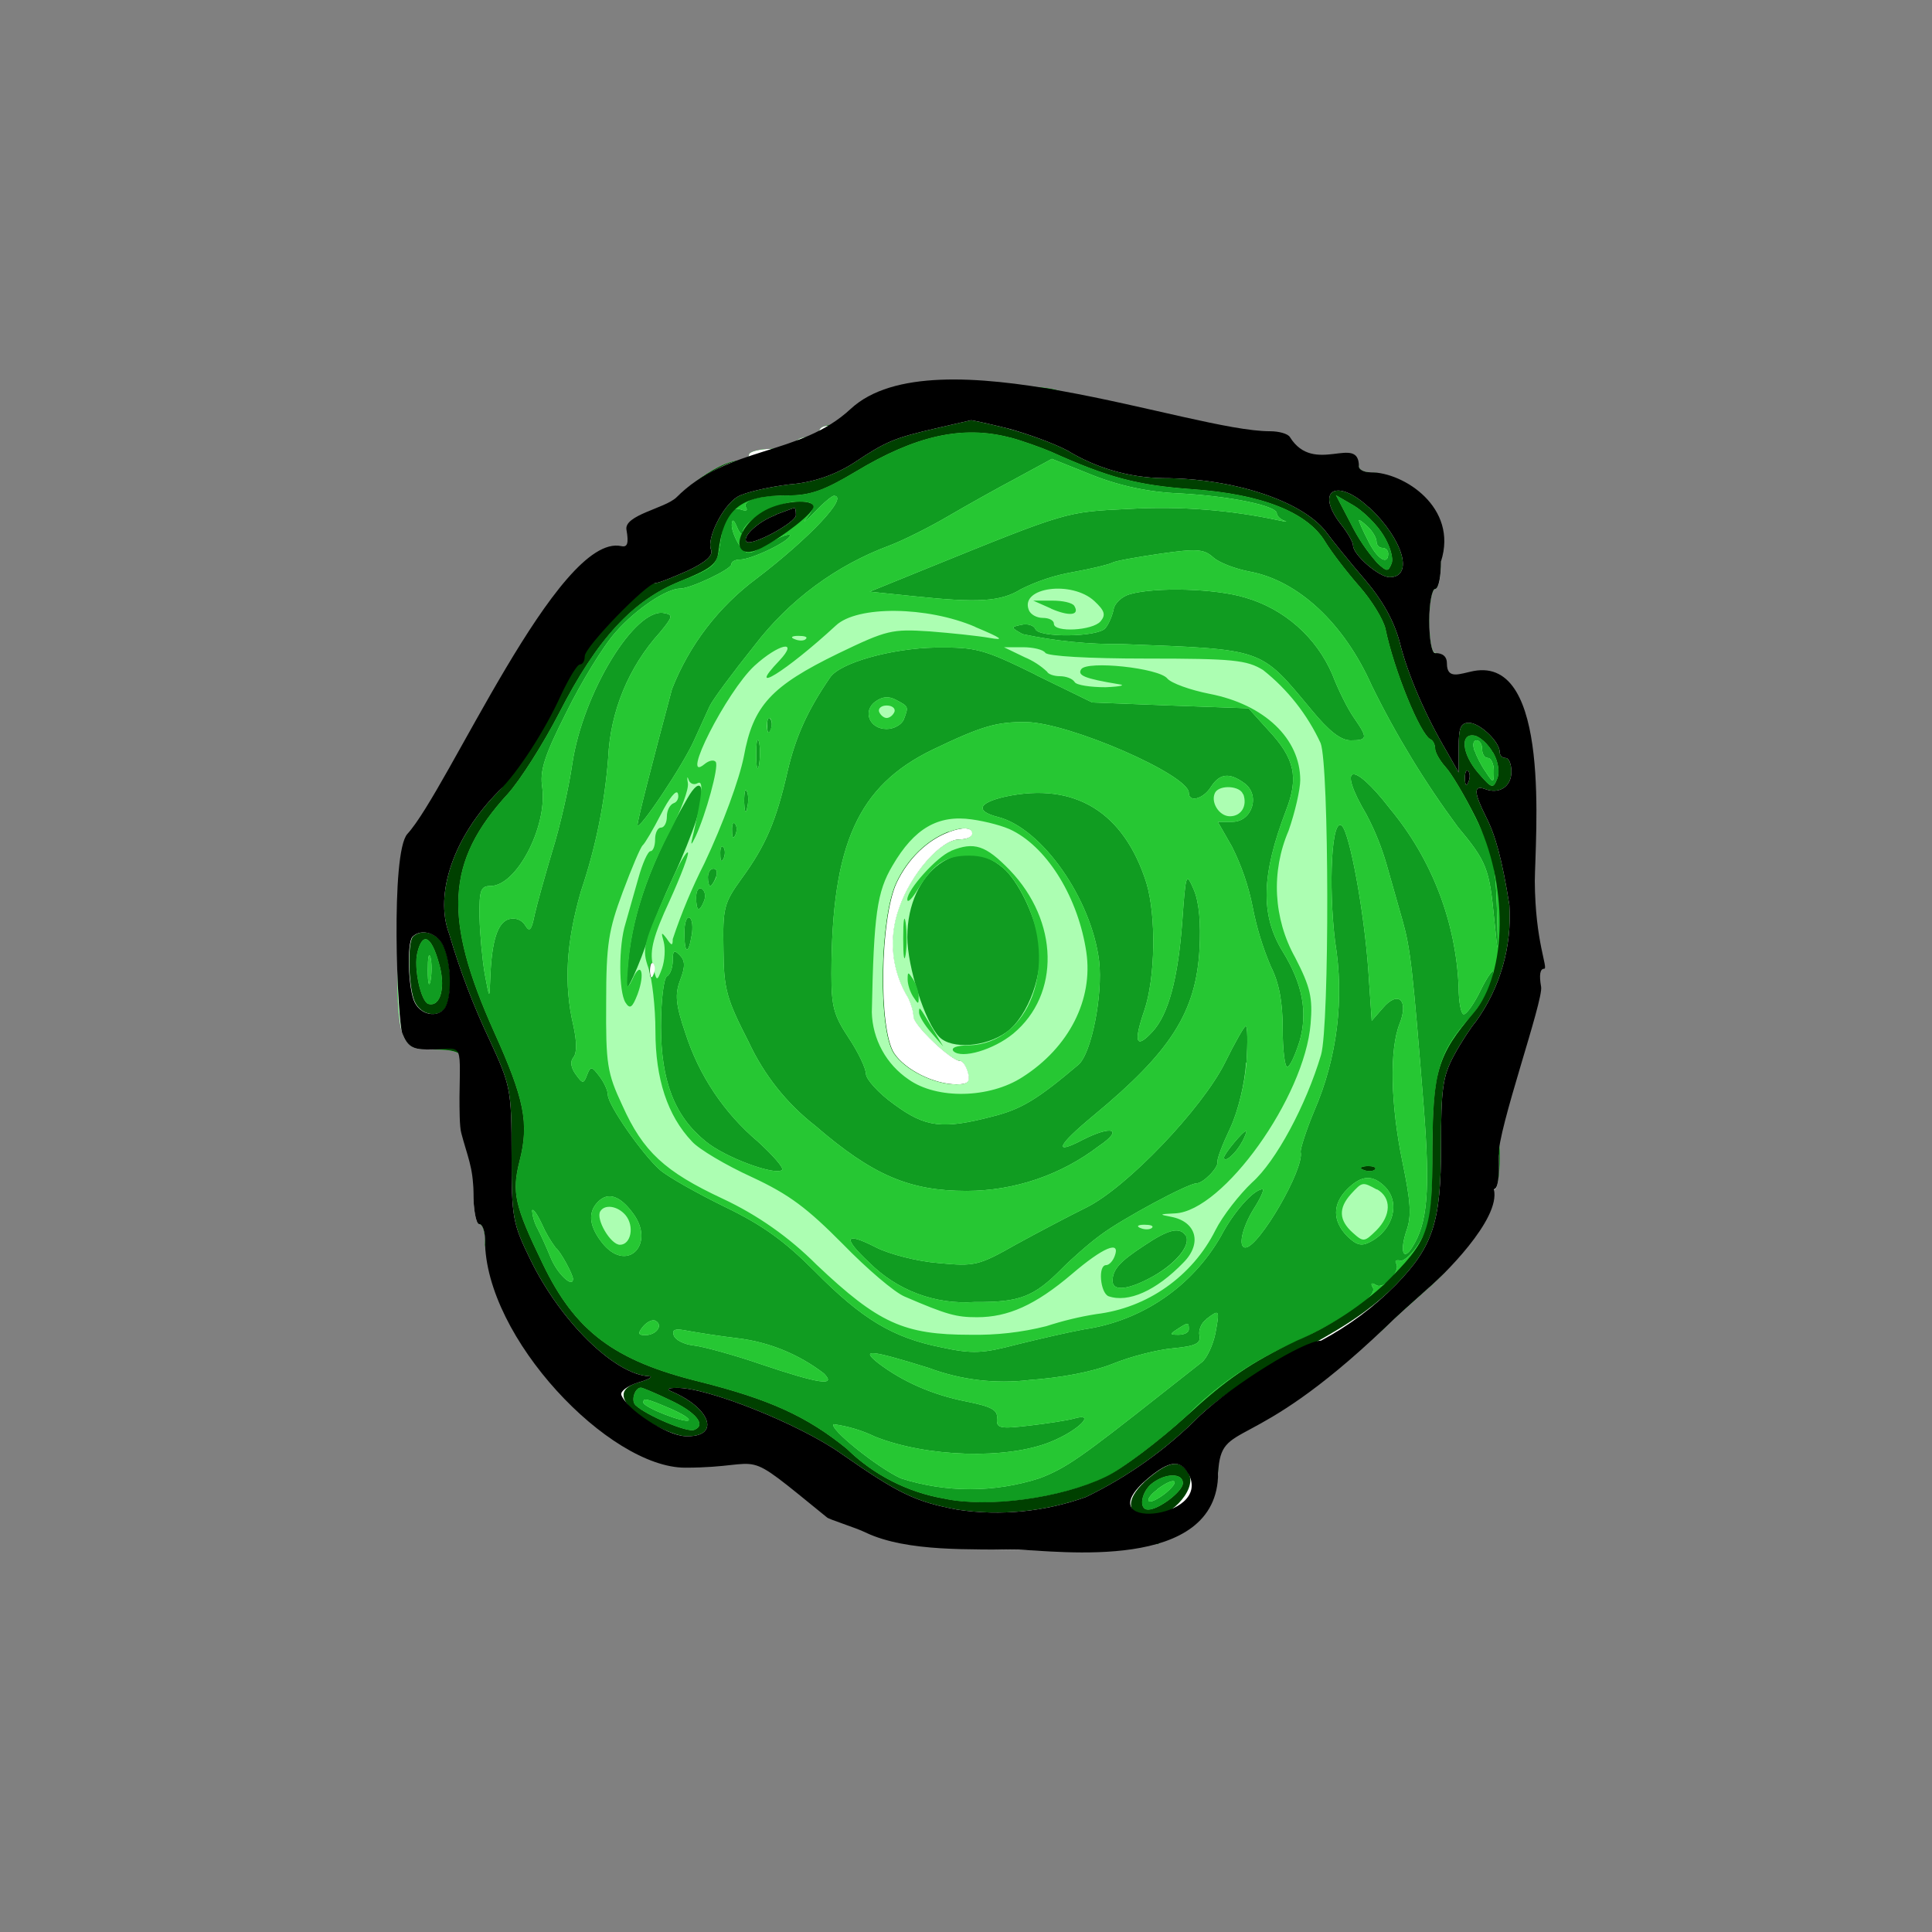 <svg width="24" height="24" viewBox="0 0 24 24" fill="none" xmlns="http://www.w3.org/2000/svg">
<rect x="0" y="0" width="24" height="24" fill="#808080" stroke="none"/>
<path d="M11.07 4.83C10.984 4.847 10.907 4.89 10.907 4.929C10.907 4.967 10.847 4.997 10.778 4.997C10.705 4.997 10.598 5.061 10.542 5.143C10.487 5.22 10.38 5.284 10.307 5.284C10.238 5.284 10.178 5.319 10.178 5.357C10.178 5.4 10.114 5.43 10.032 5.43C9.951 5.43 9.887 5.464 9.887 5.503C9.887 5.546 9.758 5.576 9.595 5.576C9.437 5.576 9.304 5.61 9.304 5.649C9.304 5.691 9.257 5.721 9.197 5.721C8.905 5.721 8.314 6.184 8.16 6.536C8.108 6.643 8.027 6.737 7.975 6.737C7.855 6.737 7.337 7.204 7.337 7.307C7.337 7.35 7.302 7.384 7.264 7.384C7.221 7.384 7.191 7.436 7.191 7.496C7.191 7.556 7.157 7.603 7.118 7.603C7.075 7.603 7.045 7.654 7.045 7.71C7.045 7.77 7.011 7.821 6.972 7.821C6.93 7.821 6.9 7.877 6.9 7.95C6.9 8.019 6.835 8.121 6.754 8.181C6.672 8.241 6.608 8.344 6.608 8.417C6.608 8.486 6.574 8.546 6.535 8.546C6.492 8.546 6.462 8.593 6.462 8.653C6.462 8.829 6.304 9.06 5.935 9.429C5.742 9.621 5.588 9.81 5.588 9.853C5.588 9.896 5.554 9.909 5.515 9.883C5.472 9.861 5.442 9.896 5.442 9.964C5.442 10.029 5.387 10.136 5.314 10.204C5.022 10.47 4.975 10.663 4.945 11.662C4.911 12.883 4.958 13.033 5.374 13.033C5.858 13.033 5.888 13.11 5.888 14.233C5.88 14.841 5.905 15.206 5.952 15.206C5.995 15.206 6.025 15.304 6.025 15.424C6.025 15.544 6.06 15.639 6.098 15.639C6.141 15.639 6.171 15.742 6.171 15.861C6.171 15.977 6.205 16.076 6.244 16.076C6.287 16.076 6.317 16.14 6.317 16.221C6.317 16.303 6.351 16.367 6.39 16.367C6.432 16.367 6.462 16.414 6.462 16.474C6.462 16.534 6.497 16.586 6.535 16.586C6.578 16.586 6.608 16.629 6.608 16.689C6.608 16.826 7.68 17.889 7.812 17.889C7.872 17.889 7.92 17.919 7.92 17.962C7.92 18 7.984 18.034 8.065 18.034C8.147 18.034 8.211 18.064 8.211 18.103C8.211 18.146 8.352 18.176 8.524 18.176C8.841 18.176 9.231 18.047 9.231 17.94C9.231 17.906 9.304 17.949 9.39 18.026C9.475 18.111 9.591 18.176 9.647 18.176C9.698 18.176 9.741 18.21 9.741 18.249C9.741 18.291 9.801 18.322 9.87 18.322C9.942 18.322 10.05 18.386 10.105 18.467C10.161 18.544 10.26 18.613 10.324 18.613C10.388 18.613 10.487 18.677 10.542 18.759C10.598 18.836 10.705 18.9 10.778 18.9C10.847 18.9 10.907 18.934 10.907 18.973C10.907 19.016 10.971 19.046 11.048 19.046C11.125 19.046 11.198 19.089 11.22 19.136C11.241 19.204 11.622 19.226 12.801 19.226C13.98 19.226 14.361 19.204 14.387 19.14C14.404 19.089 14.464 19.046 14.52 19.046C14.58 19.046 14.742 18.934 14.88 18.797C15.102 18.574 15.132 18.497 15.132 18.176C15.132 17.803 15.24 17.597 15.441 17.597C15.492 17.597 15.587 17.533 15.642 17.451C15.698 17.374 15.805 17.31 15.878 17.31C15.947 17.31 16.007 17.276 16.007 17.237C16.007 17.194 16.071 17.164 16.152 17.164C16.234 17.164 16.298 17.134 16.298 17.1C16.298 17.066 16.397 16.997 16.517 16.946C16.637 16.894 16.735 16.826 16.735 16.791C16.735 16.757 16.787 16.727 16.847 16.727C16.907 16.727 17.07 16.624 17.202 16.491C17.331 16.363 17.58 16.144 17.742 16.003C17.91 15.866 18.042 15.703 18.042 15.639C18.042 15.579 18.111 15.484 18.192 15.424C18.274 15.369 18.338 15.261 18.338 15.193C18.338 15.12 18.372 15.064 18.411 15.064C18.454 15.064 18.484 14.996 18.484 14.919C18.484 14.837 18.518 14.773 18.557 14.773C18.6 14.773 18.63 14.601 18.63 14.387C18.63 14.104 18.591 13.963 18.484 13.847C18.334 13.689 18.282 13.324 18.411 13.324C18.454 13.324 18.484 13.273 18.484 13.209C18.484 13.14 18.548 13.037 18.621 12.969C18.698 12.904 18.835 12.711 18.921 12.544C19.071 12.257 19.08 12.171 19.05 10.774C19.028 9.544 19.002 9.266 18.891 9.069C18.822 8.94 18.732 8.833 18.698 8.833C18.66 8.833 18.63 8.769 18.63 8.691C18.63 8.593 18.582 8.546 18.484 8.546C18.402 8.546 18.338 8.507 18.338 8.464C18.338 8.417 18.252 8.396 18.12 8.417C17.931 8.443 17.901 8.426 17.901 8.28C17.901 8.186 17.867 8.109 17.828 8.109C17.785 8.109 17.755 7.933 17.755 7.71C17.755 7.496 17.79 7.316 17.828 7.316C17.871 7.316 17.901 7.136 17.901 6.917C17.901 6.694 17.867 6.519 17.828 6.519C17.818 6.519 17.808 6.517 17.799 6.513C17.79 6.509 17.782 6.503 17.775 6.496C17.768 6.489 17.763 6.48 17.76 6.471C17.756 6.461 17.755 6.451 17.755 6.441C17.755 6.326 17.412 6.013 17.284 6.013C17.224 6.013 17.172 5.979 17.172 5.936C17.172 5.897 17.108 5.867 17.027 5.867C16.945 5.867 16.881 5.833 16.881 5.794C16.881 5.751 16.688 5.721 16.444 5.721C16.2 5.721 16.007 5.687 16.007 5.649C16.007 5.606 15.857 5.576 15.672 5.576C15.492 5.576 15.274 5.541 15.192 5.494C15.085 5.439 15.021 5.439 14.965 5.494C14.794 5.666 14.117 5.52 13.885 5.267C13.821 5.199 13.731 5.139 13.684 5.139C13.637 5.139 13.53 5.079 13.448 5.006C13.326 4.913 13.184 4.851 13.032 4.826C12.737 4.774 11.331 4.783 11.07 4.83Z" fill="#109C21"/>
<path d="M11.07 4.83C10.984 4.847 10.907 4.89 10.907 4.929C10.907 4.967 10.847 4.997 10.778 4.997C10.705 4.997 10.598 5.061 10.542 5.143C10.487 5.22 10.38 5.284 10.307 5.284C10.238 5.284 10.178 5.319 10.178 5.357C10.178 5.4 10.114 5.43 10.032 5.43C9.951 5.43 9.887 5.464 9.887 5.503C9.887 5.546 9.758 5.576 9.595 5.576C9.437 5.576 9.304 5.61 9.304 5.649C9.304 5.691 9.257 5.721 9.197 5.721C8.905 5.721 8.314 6.184 8.16 6.536C8.108 6.643 8.031 6.733 7.988 6.733C7.945 6.733 7.868 6.776 7.817 6.823C7.765 6.874 7.637 6.981 7.53 7.059C7.422 7.14 7.337 7.243 7.337 7.294C7.337 7.346 7.302 7.384 7.264 7.384C7.221 7.384 7.191 7.436 7.191 7.496C7.191 7.556 7.157 7.603 7.118 7.603C7.075 7.603 7.045 7.654 7.045 7.71C7.045 7.77 7.011 7.821 6.972 7.821C6.93 7.821 6.9 7.877 6.9 7.95C6.9 8.019 6.835 8.121 6.754 8.181C6.672 8.241 6.608 8.323 6.608 8.366C6.608 8.567 6.265 9.116 5.944 9.429C5.803 9.549 5.682 9.693 5.588 9.853C5.588 9.896 5.554 9.909 5.515 9.883C5.472 9.861 5.442 9.904 5.442 9.981C5.442 10.063 5.417 10.136 5.387 10.153C5.352 10.162 5.25 10.29 5.151 10.427C4.984 10.659 4.971 10.757 4.945 11.657C4.911 12.883 4.962 13.037 5.374 13.037C5.858 13.037 5.888 13.11 5.888 14.229C5.88 14.841 5.905 15.206 5.952 15.206C5.995 15.206 6.025 15.304 6.025 15.424C6.025 15.544 6.06 15.639 6.098 15.639C6.141 15.639 6.171 15.733 6.171 15.844C6.171 15.96 6.231 16.089 6.317 16.144C6.411 16.217 6.432 16.269 6.377 16.303C6.33 16.333 6.355 16.372 6.454 16.401C6.552 16.431 6.608 16.509 6.608 16.62C6.608 16.813 7.628 17.889 7.812 17.889C7.872 17.889 7.92 17.919 7.92 17.962C7.92 18 7.984 18.034 8.065 18.034C8.147 18.034 8.211 18.064 8.211 18.103C8.211 18.146 8.361 18.176 8.541 18.176C8.854 18.176 9.137 18.077 9.248 17.923C9.282 17.88 9.304 17.884 9.304 17.94C9.304 17.991 9.372 18.034 9.454 18.034C9.54 18.034 9.582 18.064 9.561 18.103C9.535 18.146 9.561 18.176 9.63 18.176C9.69 18.176 9.741 18.21 9.741 18.249C9.741 18.291 9.805 18.322 9.887 18.322C9.968 18.322 10.032 18.356 10.032 18.394C10.032 18.437 10.092 18.467 10.161 18.467C10.234 18.467 10.341 18.532 10.397 18.613C10.452 18.69 10.564 18.759 10.637 18.759C10.71 18.759 10.748 18.789 10.722 18.827C10.701 18.87 10.731 18.9 10.791 18.9C10.855 18.9 10.907 18.934 10.907 18.973C10.907 19.016 10.971 19.046 11.048 19.046C11.125 19.046 11.198 19.089 11.22 19.136C11.262 19.273 14.168 19.264 14.254 19.127C14.305 19.041 14.318 19.041 14.352 19.127C14.382 19.2 14.395 19.2 14.395 19.136C14.4 19.089 14.455 19.05 14.515 19.05C14.575 19.05 14.742 18.934 14.88 18.793C15.102 18.574 15.132 18.502 15.132 18.172C15.132 17.88 15.167 17.764 15.287 17.662C15.372 17.589 15.475 17.55 15.518 17.576C15.561 17.602 15.57 17.584 15.54 17.533C15.51 17.49 15.535 17.451 15.604 17.451C15.664 17.451 15.715 17.422 15.715 17.379C15.715 17.34 15.788 17.306 15.878 17.306C16.011 17.306 16.024 17.293 15.934 17.237C15.848 17.181 15.882 17.164 16.062 17.164C16.191 17.164 16.298 17.134 16.298 17.1C16.298 17.066 16.397 16.997 16.517 16.946C16.637 16.894 16.735 16.826 16.735 16.791C16.735 16.757 16.787 16.727 16.847 16.727C16.907 16.727 17.07 16.624 17.202 16.491C17.331 16.363 17.58 16.144 17.742 16.003C17.91 15.866 18.042 15.703 18.042 15.639C18.042 15.579 18.111 15.484 18.192 15.424C18.274 15.369 18.338 15.261 18.338 15.193C18.338 15.12 18.372 15.064 18.411 15.064C18.454 15.064 18.484 14.996 18.484 14.919C18.484 14.837 18.518 14.773 18.557 14.773C18.6 14.773 18.63 14.601 18.63 14.387C18.63 14.104 18.591 13.963 18.484 13.847C18.334 13.689 18.282 13.324 18.411 13.324C18.454 13.324 18.484 13.273 18.484 13.209C18.484 13.14 18.548 13.037 18.621 12.969C18.698 12.904 18.835 12.711 18.921 12.544C19.071 12.257 19.08 12.171 19.05 10.774C19.024 9.257 18.994 9.116 18.681 8.803C18.612 8.734 18.578 8.644 18.604 8.601C18.63 8.559 18.617 8.541 18.574 8.571C18.531 8.597 18.445 8.567 18.377 8.503C18.337 8.466 18.289 8.439 18.237 8.424C18.185 8.409 18.13 8.407 18.077 8.417C17.931 8.447 17.901 8.426 17.901 8.28C17.901 8.186 17.867 8.109 17.828 8.109C17.785 8.109 17.755 7.933 17.755 7.71C17.755 7.496 17.79 7.316 17.828 7.316C17.871 7.316 17.901 7.136 17.901 6.917C17.901 6.694 17.867 6.519 17.828 6.519C17.818 6.519 17.808 6.517 17.799 6.513C17.79 6.509 17.782 6.503 17.775 6.496C17.768 6.489 17.763 6.48 17.76 6.471C17.756 6.461 17.755 6.451 17.755 6.441C17.755 6.326 17.412 6.013 17.284 6.013C17.224 6.013 17.172 5.979 17.172 5.936C17.172 5.897 17.108 5.867 17.027 5.867C16.945 5.867 16.881 5.833 16.881 5.794C16.881 5.751 16.688 5.721 16.444 5.721C16.2 5.721 16.007 5.687 16.007 5.649C16.007 5.606 15.857 5.576 15.672 5.576C15.492 5.576 15.274 5.541 15.192 5.494C15.085 5.439 15.021 5.439 14.965 5.494C14.794 5.666 14.117 5.52 13.885 5.267C13.821 5.199 13.731 5.139 13.684 5.139C13.637 5.139 13.53 5.079 13.448 5.006C13.326 4.913 13.184 4.851 13.032 4.826C12.737 4.774 11.331 4.783 11.07 4.83ZM12.548 5.434C12.707 5.477 12.934 5.559 13.054 5.61C13.778 5.936 14.125 6.026 14.811 6.077C15.677 6.137 16.247 6.364 16.465 6.733C16.538 6.853 16.727 7.101 16.885 7.281C17.044 7.461 17.185 7.697 17.211 7.809C17.314 8.314 17.644 9.129 17.772 9.184C17.802 9.197 17.828 9.249 17.828 9.296C17.828 9.347 17.888 9.45 17.957 9.527C18.03 9.604 18.197 9.887 18.33 10.157C18.544 10.586 18.578 10.732 18.595 11.28C18.612 11.91 18.612 11.91 18.561 11.409C18.501 10.787 18.467 10.701 18.107 10.269C17.699 9.717 17.342 9.131 17.04 8.516C16.697 7.744 16.127 7.213 15.527 7.101C15.347 7.067 15.141 6.99 15.068 6.921C14.952 6.819 14.862 6.814 14.408 6.879C14.117 6.921 13.851 6.969 13.817 6.99C13.782 7.011 13.568 7.063 13.332 7.106C13.106 7.145 12.886 7.217 12.681 7.32C12.432 7.474 12.154 7.491 11.348 7.406L10.804 7.35L11.49 7.071C13.285 6.343 13.234 6.36 14.04 6.321C14.663 6.286 15.289 6.335 15.9 6.467C15.977 6.484 16.002 6.484 15.951 6.467C15.904 6.45 15.861 6.407 15.861 6.377C15.861 6.283 15.287 6.163 14.652 6.129C14.281 6.115 13.914 6.038 13.568 5.901L13.067 5.7L12.625 5.94C12.381 6.069 12 6.283 11.781 6.411C11.562 6.54 11.232 6.707 11.052 6.776C10.386 7.023 9.804 7.454 9.372 8.019C9.115 8.34 8.858 8.683 8.815 8.773L8.622 9.197C8.485 9.506 7.92 10.35 7.92 10.247C7.92 10.187 8.104 9.471 8.348 8.559C8.563 8.012 8.927 7.537 9.398 7.187C10.05 6.69 10.555 6.159 10.358 6.159C10.337 6.159 10.23 6.244 10.122 6.36C10.011 6.471 9.964 6.51 10.015 6.446C10.148 6.27 10.127 6.231 9.904 6.231C9.672 6.231 9.235 6.471 9.227 6.609C9.227 6.656 9.192 6.634 9.158 6.553C9.115 6.45 9.094 6.441 9.09 6.523C9.09 6.583 9.132 6.694 9.184 6.771C9.282 6.9 9.291 6.9 9.548 6.75C9.694 6.664 9.814 6.621 9.814 6.651C9.814 6.72 9.338 6.951 9.192 6.951C9.132 6.951 9.085 6.977 9.085 7.011C9.085 7.071 8.58 7.311 8.451 7.311C8.28 7.311 7.902 7.564 7.65 7.851C7.495 8.023 7.221 8.473 7.037 8.846C6.762 9.39 6.702 9.574 6.737 9.789C6.797 10.277 6.415 11.006 6.094 11.006C5.97 11.006 5.952 11.062 5.957 11.392C5.961 11.597 5.991 11.914 6.021 12.094C6.081 12.416 6.081 12.416 6.09 12.159C6.107 11.691 6.18 11.456 6.325 11.417C6.407 11.396 6.488 11.43 6.527 11.499C6.578 11.584 6.604 11.554 6.642 11.361C6.672 11.229 6.771 10.873 6.861 10.573C6.955 10.273 7.067 9.784 7.11 9.484C7.242 8.606 7.89 7.543 8.25 7.616C8.365 7.637 8.357 7.663 8.198 7.856C7.809 8.285 7.581 8.837 7.555 9.416C7.512 9.979 7.398 10.535 7.217 11.07C7.032 11.713 7.002 12.227 7.122 12.737C7.165 12.934 7.17 13.08 7.122 13.136C7.08 13.187 7.092 13.264 7.152 13.346C7.238 13.466 7.251 13.466 7.294 13.35C7.337 13.243 7.35 13.243 7.444 13.367C7.504 13.444 7.551 13.547 7.551 13.603C7.555 13.732 7.98 14.34 8.198 14.533C8.297 14.619 8.661 14.824 9.004 14.992C9.475 15.219 9.745 15.416 10.118 15.789C10.71 16.389 11.091 16.616 11.687 16.736C12.085 16.822 12.205 16.813 12.634 16.701C12.908 16.633 13.281 16.547 13.47 16.513C13.822 16.462 14.158 16.331 14.452 16.13C14.746 15.93 14.99 15.665 15.167 15.356C15.321 15.06 15.574 14.773 15.685 14.773C15.707 14.773 15.66 14.884 15.574 15.017C15.428 15.253 15.377 15.497 15.471 15.497C15.638 15.497 16.208 14.516 16.157 14.31C16.152 14.276 16.225 14.04 16.328 13.796C16.613 13.135 16.702 12.406 16.585 11.696C16.5 10.993 16.542 10.136 16.671 10.26C16.77 10.363 16.945 11.323 16.997 12.043L17.04 12.681L17.181 12.519C17.37 12.3 17.502 12.424 17.387 12.716C17.258 13.037 17.275 13.723 17.421 14.43C17.524 14.927 17.537 15.107 17.472 15.287C17.387 15.54 17.43 15.673 17.541 15.497C17.734 15.197 17.768 14.799 17.687 13.761C17.55 12.034 17.52 11.781 17.425 11.443L17.224 10.736C17.162 10.522 17.079 10.315 16.975 10.119C16.602 9.489 16.8 9.441 17.267 10.046C17.787 10.672 18.087 11.452 18.12 12.266C18.12 12.45 18.15 12.6 18.184 12.6C18.218 12.6 18.317 12.463 18.398 12.291C18.484 12.12 18.552 12.03 18.552 12.077C18.557 12.206 18.424 12.454 18.265 12.634C17.871 13.072 17.802 13.32 17.794 14.263C17.794 15.052 17.772 15.206 17.64 15.424C17.554 15.566 17.447 15.669 17.395 15.66C17.348 15.647 17.322 15.664 17.344 15.694C17.404 15.793 17.19 16.024 17.095 15.964C17.04 15.93 17.022 15.939 17.052 15.99C17.125 16.102 16.714 16.384 16.007 16.71C15.539 16.922 15.113 17.216 14.751 17.58C14.404 17.901 13.941 18.249 13.731 18.352C13.174 18.613 12.27 18.737 11.73 18.617C11.272 18.538 10.849 18.321 10.517 17.996C10.02 17.593 9.557 17.383 8.687 17.164C7.628 16.903 7.144 16.539 6.741 15.699C6.39 14.974 6.355 14.812 6.454 14.421C6.574 13.954 6.514 13.654 6.137 12.819C5.502 11.404 5.537 10.701 6.308 9.861C6.462 9.69 6.75 9.236 6.947 8.854C7.418 7.933 7.855 7.457 8.447 7.221C8.88 7.05 8.905 7.024 8.944 6.759C8.991 6.407 9.072 6.279 9.205 6.33C9.265 6.351 9.291 6.343 9.27 6.309C9.214 6.214 9.415 6.154 9.797 6.154C10.062 6.154 10.238 6.09 10.628 5.859C11.374 5.409 11.957 5.28 12.544 5.434H12.548ZM17.185 6.647C17.267 6.776 17.314 6.934 17.288 6.999C17.245 7.106 17.228 7.106 17.108 6.994C16.979 6.848 16.869 6.685 16.782 6.51L16.594 6.15L16.817 6.279C16.937 6.351 17.104 6.514 17.185 6.647ZM16.881 6.463C16.881 6.48 16.932 6.596 16.997 6.72C17.104 6.943 17.245 7.029 17.245 6.879C17.245 6.836 17.211 6.806 17.172 6.806C17.13 6.806 17.1 6.771 17.1 6.729C17.1 6.686 17.052 6.6 16.992 6.544C16.928 6.484 16.881 6.45 16.881 6.463ZM15.467 7.423C15.707 7.492 15.929 7.614 16.116 7.779C16.304 7.944 16.452 8.149 16.551 8.379C16.624 8.571 16.744 8.811 16.821 8.919C16.992 9.167 16.992 9.197 16.778 9.197C16.654 9.197 16.508 9.081 16.29 8.816C15.647 8.044 15.72 8.07 13.941 8.001C13.525 8.005 13.11 7.964 12.702 7.877C12.552 7.791 12.552 7.791 12.69 7.761C12.767 7.744 12.844 7.77 12.861 7.813C12.895 7.924 13.637 7.916 13.731 7.804C13.774 7.753 13.817 7.65 13.834 7.569C13.847 7.491 13.941 7.406 14.04 7.38C14.361 7.29 15.098 7.311 15.467 7.423ZM12.865 8.383L13.568 8.726L14.537 8.764L15.51 8.799L15.754 9.069C16.084 9.42 16.135 9.656 15.977 10.063C15.668 10.869 15.655 11.366 15.934 11.82C16.182 12.223 16.247 12.574 16.144 12.934C16.088 13.11 16.024 13.252 15.99 13.252C15.96 13.252 15.934 13.037 15.934 12.78C15.934 12.454 15.891 12.21 15.788 12.009C15.686 11.77 15.61 11.522 15.561 11.267C15.51 11.007 15.423 10.754 15.304 10.517L15.128 10.209H15.308C15.557 10.209 15.66 9.874 15.458 9.729C15.27 9.591 15.15 9.609 15.042 9.776C14.948 9.926 14.768 9.973 14.768 9.849C14.768 9.626 13.285 8.979 12.75 8.97C12.381 8.966 12.201 9.017 11.584 9.313C10.658 9.763 10.332 10.487 10.328 12.094C10.328 12.497 10.354 12.609 10.542 12.892C10.662 13.072 10.757 13.273 10.757 13.341C10.761 13.41 10.915 13.582 11.108 13.719C11.498 14.006 11.708 14.031 12.33 13.869C12.69 13.779 12.891 13.654 13.397 13.226C13.56 13.084 13.701 12.36 13.654 11.94C13.56 11.169 12.947 10.29 12.398 10.149C12.111 10.076 12.15 9.973 12.488 9.896C13.354 9.711 13.962 10.089 14.241 10.967C14.365 11.379 14.352 12.15 14.215 12.553C14.078 12.951 14.112 13.037 14.314 12.819C14.515 12.604 14.635 12.154 14.687 11.443C14.73 10.843 14.734 10.83 14.832 11.057C14.897 11.211 14.918 11.473 14.901 11.786C14.858 12.574 14.545 13.063 13.581 13.86C13.131 14.233 13.08 14.353 13.448 14.16C13.817 13.972 13.962 14.027 13.65 14.237C13.178 14.598 12.601 14.793 12.008 14.794C11.297 14.794 10.842 14.601 10.127 13.984C9.772 13.708 9.489 13.351 9.3 12.943C9.025 12.407 8.991 12.291 8.987 11.794C8.978 11.28 8.991 11.22 9.214 10.912C9.514 10.5 9.642 10.2 9.784 9.579C9.882 9.159 10.028 8.829 10.311 8.417C10.431 8.233 11.078 8.053 11.627 8.044C12.132 8.04 12.214 8.061 12.87 8.383H12.865ZM10.877 8.713C10.71 8.833 10.8 9.056 11.014 9.056C11.108 9.056 11.202 9 11.228 8.936C11.288 8.777 11.288 8.777 11.134 8.696C11.04 8.644 10.962 8.653 10.877 8.713ZM9.574 9.064C9.548 9.124 9.531 9.107 9.531 9.021C9.527 8.944 9.544 8.901 9.565 8.927C9.591 8.953 9.595 9.013 9.574 9.064ZM9.428 9.506C9.411 9.591 9.394 9.536 9.394 9.377C9.394 9.219 9.407 9.146 9.428 9.214C9.445 9.283 9.445 9.411 9.428 9.506ZM18.548 9.347C18.612 9.459 18.634 9.591 18.6 9.673C18.548 9.801 18.535 9.801 18.368 9.609C18.158 9.369 18.132 9.103 18.317 9.137C18.385 9.15 18.488 9.244 18.548 9.351V9.347ZM18.317 9.321C18.342 9.394 18.402 9.514 18.458 9.591C18.552 9.733 18.557 9.733 18.557 9.574C18.557 9.489 18.522 9.416 18.484 9.416C18.441 9.416 18.411 9.364 18.411 9.304C18.411 9.244 18.381 9.197 18.342 9.197C18.3 9.197 18.291 9.253 18.317 9.326V9.321ZM8.648 10.191C8.601 10.341 8.472 10.663 8.361 10.899C8.25 11.139 8.112 11.464 8.061 11.623C8.014 11.781 7.924 12.009 7.868 12.129C7.77 12.339 7.765 12.33 7.804 11.931C7.868 11.31 8.095 10.684 8.537 9.921C8.712 9.613 8.777 9.771 8.648 10.191ZM9.282 10.046C9.261 10.119 9.248 10.076 9.244 9.96C9.244 9.836 9.261 9.78 9.278 9.831C9.3 9.874 9.3 9.977 9.278 10.046H9.282ZM9.137 10.367C9.111 10.427 9.094 10.41 9.094 10.324C9.09 10.247 9.107 10.204 9.128 10.23C9.154 10.256 9.158 10.316 9.137 10.367ZM8.991 10.659C8.965 10.719 8.948 10.701 8.948 10.616C8.944 10.539 8.961 10.496 8.982 10.521C9.008 10.543 9.012 10.607 8.991 10.659ZM12.462 10.783C12.642 10.937 12.844 11.34 12.904 11.683C12.977 12.069 12.775 12.626 12.501 12.823C12.244 13.007 11.824 13.037 11.67 12.883C11.494 12.707 11.271 12.013 11.271 11.64C11.271 10.813 11.94 10.333 12.462 10.783ZM8.892 10.899C8.871 10.959 8.837 11.006 8.824 11.006C8.807 11.006 8.794 10.959 8.794 10.899C8.794 10.839 8.824 10.791 8.862 10.791C8.905 10.791 8.918 10.839 8.892 10.899ZM8.747 11.19C8.687 11.34 8.648 11.323 8.648 11.147C8.648 11.066 8.678 11.019 8.717 11.04C8.76 11.066 8.768 11.134 8.747 11.19ZM8.592 11.619C8.55 11.871 8.502 11.85 8.502 11.584C8.502 11.46 8.532 11.379 8.567 11.4C8.601 11.421 8.61 11.52 8.592 11.623V11.619ZM5.451 11.957C5.541 12.253 5.477 12.514 5.322 12.472C5.228 12.446 5.134 12.021 5.185 11.829C5.25 11.572 5.357 11.623 5.451 11.957ZM5.314 12.056C5.314 12.219 5.331 12.27 5.348 12.184C5.365 12.094 5.365 11.961 5.348 11.893C5.327 11.824 5.314 11.897 5.314 12.056ZM8.451 12.171C8.382 12.351 8.391 12.472 8.515 12.836C8.683 13.36 8.995 13.826 9.415 14.181C9.604 14.353 9.741 14.511 9.715 14.533C9.638 14.61 9.004 14.379 8.764 14.177C8.378 13.864 8.211 13.427 8.211 12.75C8.211 12.433 8.245 12.154 8.284 12.129C8.327 12.107 8.357 12.017 8.357 11.931C8.357 11.807 8.374 11.794 8.442 11.863C8.511 11.931 8.515 12.004 8.451 12.171ZM15.48 13.2C15.462 13.466 15.381 13.8 15.282 14.014C15.188 14.211 15.115 14.4 15.124 14.434C15.137 14.503 14.948 14.7 14.862 14.7C14.76 14.7 13.945 15.137 13.675 15.339C13.534 15.441 13.315 15.634 13.191 15.759C12.844 16.11 12.668 16.179 12.107 16.174C11.866 16.191 11.623 16.156 11.397 16.071C11.171 15.986 10.966 15.853 10.795 15.681C10.461 15.369 10.495 15.296 10.885 15.497C11.048 15.579 11.391 15.669 11.657 15.69C12.111 15.733 12.154 15.724 12.63 15.454C12.904 15.304 13.294 15.099 13.495 15C13.997 14.752 14.931 13.774 15.218 13.2C15.342 12.947 15.458 12.746 15.475 12.746C15.497 12.746 15.501 12.947 15.484 13.2H15.48ZM15.428 14.186C15.351 14.332 15.205 14.456 15.205 14.379C15.205 14.336 15.441 14.049 15.48 14.049C15.492 14.049 15.467 14.113 15.428 14.19V14.186ZM16.941 14.533C16.992 14.554 17.057 14.55 17.078 14.529C17.104 14.503 17.061 14.486 16.984 14.486C16.898 14.494 16.881 14.511 16.941 14.533ZM16.735 14.773C16.551 14.957 16.551 15.167 16.735 15.356C16.855 15.472 16.915 15.484 17.027 15.424C17.31 15.274 17.4 14.936 17.202 14.739C17.048 14.589 16.911 14.597 16.735 14.773ZM7.427 14.931C7.294 15.064 7.32 15.249 7.5 15.463C7.804 15.81 8.142 15.446 7.864 15.073C7.701 14.85 7.551 14.803 7.427 14.931ZM6.612 15.047C6.612 15.094 6.638 15.193 6.677 15.261C6.715 15.334 6.788 15.493 6.84 15.621C6.921 15.823 7.118 16.007 7.118 15.887C7.118 15.832 6.96 15.54 6.904 15.502C6.835 15.41 6.778 15.311 6.732 15.206C6.668 15.069 6.612 14.996 6.608 15.047H6.612ZM14.73 15.347C14.798 15.463 14.614 15.69 14.327 15.853C14.022 16.024 13.821 16.046 13.821 15.913C13.821 15.771 13.907 15.673 14.215 15.472C14.515 15.27 14.657 15.236 14.73 15.351V15.347ZM14.987 16.389C14.922 16.431 14.884 16.53 14.901 16.594C14.918 16.689 14.85 16.723 14.571 16.749C14.378 16.766 14.04 16.852 13.821 16.942C13.564 17.044 13.191 17.113 12.788 17.143C12.365 17.194 11.936 17.142 11.537 16.993C10.808 16.766 10.68 16.753 10.915 16.937C11.215 17.164 11.584 17.327 12 17.409C12.321 17.473 12.398 17.516 12.385 17.623C12.377 17.743 12.42 17.752 12.788 17.709C13.015 17.683 13.26 17.644 13.337 17.623C13.628 17.537 13.401 17.769 13.054 17.91C12.51 18.133 11.511 18.103 10.868 17.846C10.706 17.768 10.532 17.716 10.354 17.692C10.298 17.747 10.894 18.227 11.19 18.364C11.75 18.544 12.352 18.544 12.912 18.364C13.247 18.236 13.427 18.107 14.442 17.306L14.927 16.924C14.991 16.877 15.068 16.71 15.098 16.564C15.154 16.264 15.15 16.26 14.982 16.389H14.987ZM7.992 16.474C7.92 16.56 7.924 16.586 8.014 16.586C8.151 16.586 8.241 16.466 8.147 16.41C8.112 16.384 8.04 16.419 7.992 16.474ZM14.622 16.513C14.528 16.573 14.532 16.581 14.64 16.581C14.712 16.581 14.768 16.552 14.768 16.513C14.768 16.423 14.76 16.423 14.622 16.513ZM8.37 16.59C8.391 16.646 8.498 16.701 8.618 16.714C8.734 16.727 9.115 16.83 9.462 16.95C10.174 17.19 10.397 17.224 10.234 17.061C9.922 16.822 9.552 16.671 9.162 16.624C8.948 16.599 8.674 16.556 8.554 16.534C8.387 16.5 8.344 16.513 8.37 16.59ZM8.314 17.387C8.648 17.541 8.781 17.704 8.622 17.764C8.537 17.799 8.022 17.58 7.894 17.456C7.834 17.4 7.885 17.237 7.962 17.237C7.98 17.237 8.138 17.302 8.314 17.387ZM7.992 17.422C7.992 17.482 8.511 17.683 8.554 17.644C8.575 17.623 8.468 17.559 8.318 17.494C8.018 17.366 7.992 17.366 7.992 17.422ZM14.695 18.424C14.695 18.527 14.395 18.754 14.262 18.754C14.138 18.754 14.177 18.527 14.314 18.424C14.481 18.296 14.695 18.296 14.695 18.424ZM14.374 18.506C14.297 18.561 14.25 18.626 14.271 18.647C14.292 18.669 14.387 18.622 14.485 18.544C14.682 18.377 14.584 18.343 14.374 18.502V18.506Z" fill="#ACFEB2"/>
<path d="M11.07 4.83C10.984 4.847 10.907 4.89 10.907 4.929C10.907 4.967 10.847 4.997 10.778 4.997C10.705 4.997 10.598 5.061 10.542 5.143C10.487 5.22 10.38 5.284 10.307 5.284C10.238 5.284 10.178 5.319 10.178 5.357C10.178 5.4 10.114 5.43 10.032 5.43C9.951 5.43 9.887 5.464 9.887 5.503C9.887 5.546 9.758 5.576 9.595 5.576C9.437 5.576 9.304 5.61 9.304 5.649C9.304 5.691 9.257 5.721 9.197 5.721C8.905 5.721 8.314 6.184 8.16 6.536C8.108 6.643 8.031 6.733 7.988 6.733C7.945 6.733 7.868 6.776 7.817 6.823C7.765 6.874 7.637 6.981 7.53 7.059C7.422 7.14 7.337 7.243 7.337 7.294C7.337 7.346 7.302 7.384 7.264 7.384C7.221 7.384 7.191 7.436 7.191 7.496C7.191 7.556 7.157 7.603 7.118 7.603C7.075 7.603 7.045 7.654 7.045 7.71C7.045 7.77 7.011 7.821 6.972 7.821C6.93 7.821 6.9 7.877 6.9 7.95C6.9 8.019 6.835 8.121 6.754 8.181C6.672 8.241 6.608 8.323 6.608 8.366C6.608 8.567 6.265 9.116 5.944 9.429C5.803 9.549 5.682 9.693 5.588 9.853C5.588 9.896 5.554 9.909 5.515 9.883C5.472 9.861 5.442 9.904 5.442 9.981C5.442 10.063 5.417 10.136 5.387 10.153C5.352 10.162 5.25 10.29 5.151 10.427C4.984 10.659 4.971 10.757 4.945 11.657C4.911 12.883 4.962 13.037 5.374 13.037C5.858 13.037 5.888 13.11 5.888 14.229C5.88 14.841 5.905 15.206 5.952 15.206C5.995 15.206 6.025 15.304 6.025 15.424C6.025 15.544 6.06 15.639 6.098 15.639C6.141 15.639 6.171 15.733 6.171 15.844C6.171 15.96 6.231 16.089 6.317 16.144C6.411 16.217 6.432 16.269 6.377 16.303C6.33 16.333 6.355 16.372 6.454 16.401C6.552 16.431 6.608 16.509 6.608 16.62C6.608 16.813 7.628 17.889 7.812 17.889C7.872 17.889 7.92 17.919 7.92 17.962C7.92 18 7.984 18.034 8.065 18.034C8.147 18.034 8.211 18.064 8.211 18.103C8.211 18.146 8.361 18.176 8.541 18.176C8.854 18.176 9.137 18.077 9.248 17.923C9.282 17.88 9.304 17.884 9.304 17.94C9.304 17.991 9.372 18.034 9.454 18.034C9.54 18.034 9.582 18.064 9.561 18.103C9.535 18.146 9.561 18.176 9.63 18.176C9.69 18.176 9.741 18.21 9.741 18.249C9.741 18.291 9.805 18.322 9.887 18.322C9.968 18.322 10.032 18.356 10.032 18.394C10.032 18.437 10.092 18.467 10.161 18.467C10.234 18.467 10.341 18.532 10.397 18.613C10.452 18.69 10.564 18.759 10.637 18.759C10.71 18.759 10.748 18.789 10.722 18.827C10.701 18.87 10.731 18.9 10.791 18.9C10.855 18.9 10.907 18.934 10.907 18.973C10.907 19.016 10.971 19.046 11.048 19.046C11.125 19.046 11.198 19.089 11.22 19.136C11.262 19.273 14.168 19.264 14.254 19.127C14.305 19.041 14.318 19.041 14.352 19.127C14.382 19.2 14.395 19.2 14.395 19.136C14.4 19.089 14.455 19.05 14.515 19.05C14.575 19.05 14.742 18.934 14.88 18.793C15.102 18.574 15.132 18.502 15.132 18.172C15.132 17.88 15.167 17.764 15.287 17.662C15.372 17.589 15.475 17.55 15.518 17.576C15.561 17.602 15.57 17.584 15.54 17.533C15.51 17.49 15.535 17.451 15.604 17.451C15.664 17.451 15.715 17.422 15.715 17.379C15.715 17.34 15.788 17.306 15.878 17.306C16.011 17.306 16.024 17.293 15.934 17.237C15.848 17.181 15.882 17.164 16.062 17.164C16.191 17.164 16.298 17.134 16.298 17.1C16.298 17.066 16.397 16.997 16.517 16.946C16.637 16.894 16.735 16.826 16.735 16.791C16.735 16.757 16.787 16.727 16.847 16.727C16.907 16.727 17.07 16.624 17.202 16.491C17.331 16.363 17.58 16.144 17.742 16.003C17.91 15.866 18.042 15.703 18.042 15.639C18.042 15.579 18.111 15.484 18.192 15.424C18.274 15.369 18.338 15.261 18.338 15.193C18.338 15.12 18.372 15.064 18.411 15.064C18.454 15.064 18.484 14.996 18.484 14.919C18.484 14.837 18.518 14.773 18.557 14.773C18.6 14.773 18.63 14.601 18.63 14.387C18.63 14.104 18.591 13.963 18.484 13.847C18.334 13.689 18.282 13.324 18.411 13.324C18.454 13.324 18.484 13.273 18.484 13.209C18.484 13.14 18.548 13.037 18.621 12.969C18.698 12.904 18.835 12.711 18.921 12.544C19.071 12.257 19.08 12.171 19.05 10.774C19.024 9.257 18.994 9.116 18.681 8.803C18.612 8.734 18.578 8.644 18.604 8.601C18.63 8.559 18.617 8.541 18.574 8.571C18.531 8.597 18.445 8.567 18.377 8.503C18.337 8.466 18.289 8.439 18.237 8.424C18.185 8.409 18.13 8.407 18.077 8.417C17.931 8.447 17.901 8.426 17.901 8.28C17.901 8.186 17.867 8.109 17.828 8.109C17.785 8.109 17.755 7.933 17.755 7.71C17.755 7.496 17.79 7.316 17.828 7.316C17.871 7.316 17.901 7.136 17.901 6.917C17.901 6.694 17.867 6.519 17.828 6.519C17.818 6.519 17.808 6.517 17.799 6.513C17.79 6.509 17.782 6.503 17.775 6.496C17.768 6.489 17.763 6.48 17.76 6.471C17.756 6.461 17.755 6.451 17.755 6.441C17.755 6.326 17.412 6.013 17.284 6.013C17.224 6.013 17.172 5.979 17.172 5.936C17.172 5.897 17.108 5.867 17.027 5.867C16.945 5.867 16.881 5.833 16.881 5.794C16.881 5.751 16.688 5.721 16.444 5.721C16.2 5.721 16.007 5.687 16.007 5.649C16.007 5.606 15.857 5.576 15.672 5.576C15.492 5.576 15.274 5.541 15.192 5.494C15.085 5.439 15.021 5.439 14.965 5.494C14.794 5.666 14.117 5.52 13.885 5.267C13.821 5.199 13.731 5.139 13.684 5.139C13.637 5.139 13.53 5.079 13.448 5.006C13.326 4.913 13.184 4.851 13.032 4.826C12.737 4.774 11.331 4.783 11.07 4.83ZM12.548 5.434C12.707 5.477 12.934 5.559 13.054 5.61C13.778 5.936 14.125 6.026 14.811 6.077C15.677 6.137 16.247 6.364 16.465 6.733C16.538 6.853 16.727 7.101 16.885 7.281C17.044 7.461 17.185 7.697 17.211 7.809C17.314 8.314 17.644 9.129 17.772 9.184C17.802 9.197 17.828 9.249 17.828 9.296C17.828 9.347 17.888 9.45 17.957 9.527C18.03 9.604 18.197 9.887 18.33 10.157C18.544 10.586 18.578 10.732 18.595 11.28C18.612 11.91 18.612 11.91 18.561 11.409C18.501 10.787 18.467 10.701 18.107 10.269C17.699 9.717 17.342 9.131 17.04 8.516C16.697 7.744 16.127 7.213 15.527 7.101C15.347 7.067 15.141 6.99 15.068 6.921C14.952 6.819 14.862 6.814 14.408 6.879C14.117 6.921 13.851 6.969 13.817 6.99C13.782 7.011 13.568 7.063 13.332 7.106C13.106 7.145 12.886 7.217 12.681 7.32C12.432 7.474 12.154 7.491 11.348 7.406L10.804 7.35L11.49 7.071C13.285 6.343 13.234 6.36 14.04 6.321C14.663 6.286 15.289 6.335 15.9 6.467C15.977 6.484 16.002 6.484 15.951 6.467C15.904 6.45 15.861 6.407 15.861 6.377C15.861 6.283 15.287 6.163 14.652 6.129C14.281 6.115 13.914 6.038 13.568 5.901L13.067 5.7L12.625 5.94C12.381 6.069 12 6.283 11.781 6.411C11.562 6.54 11.232 6.707 11.052 6.776C10.386 7.023 9.804 7.454 9.372 8.019C9.115 8.34 8.858 8.683 8.815 8.773L8.622 9.197C8.485 9.506 7.92 10.35 7.92 10.247C7.92 10.187 8.104 9.471 8.348 8.559C8.563 8.012 8.927 7.537 9.398 7.187C10.05 6.69 10.555 6.159 10.358 6.159C10.337 6.159 10.23 6.244 10.122 6.36C10.011 6.471 9.964 6.51 10.015 6.446C10.148 6.27 10.127 6.231 9.904 6.231C9.672 6.231 9.235 6.471 9.227 6.609C9.227 6.656 9.192 6.634 9.158 6.553C9.115 6.45 9.094 6.441 9.09 6.523C9.09 6.583 9.132 6.694 9.184 6.771C9.282 6.9 9.291 6.9 9.548 6.75C9.694 6.664 9.814 6.621 9.814 6.651C9.814 6.72 9.338 6.951 9.192 6.951C9.132 6.951 9.085 6.977 9.085 7.011C9.085 7.071 8.58 7.311 8.451 7.311C8.28 7.311 7.902 7.564 7.65 7.851C7.495 8.023 7.221 8.473 7.037 8.846C6.762 9.39 6.702 9.574 6.737 9.789C6.797 10.277 6.415 11.006 6.094 11.006C5.97 11.006 5.952 11.062 5.957 11.392C5.961 11.597 5.991 11.914 6.021 12.094C6.081 12.416 6.081 12.416 6.09 12.159C6.107 11.691 6.18 11.456 6.325 11.417C6.407 11.396 6.488 11.43 6.527 11.499C6.578 11.584 6.604 11.554 6.642 11.361C6.672 11.229 6.771 10.873 6.861 10.573C6.955 10.273 7.067 9.784 7.11 9.484C7.242 8.606 7.89 7.543 8.25 7.616C8.365 7.637 8.357 7.663 8.198 7.856C7.809 8.285 7.581 8.837 7.555 9.416C7.512 9.979 7.398 10.535 7.217 11.07C7.032 11.713 7.002 12.227 7.122 12.737C7.165 12.934 7.17 13.08 7.122 13.136C7.08 13.187 7.092 13.264 7.152 13.346C7.238 13.466 7.251 13.466 7.294 13.35C7.337 13.243 7.35 13.243 7.444 13.367C7.504 13.444 7.551 13.547 7.551 13.603C7.555 13.732 7.98 14.34 8.198 14.533C8.297 14.619 8.661 14.824 9.004 14.992C9.475 15.219 9.745 15.416 10.118 15.789C10.71 16.389 11.091 16.616 11.687 16.736C12.085 16.822 12.205 16.813 12.634 16.701C12.908 16.633 13.281 16.547 13.47 16.513C13.822 16.462 14.158 16.331 14.452 16.13C14.746 15.93 14.99 15.665 15.167 15.356C15.321 15.06 15.574 14.773 15.685 14.773C15.707 14.773 15.66 14.884 15.574 15.017C15.428 15.253 15.377 15.497 15.471 15.497C15.638 15.497 16.208 14.516 16.157 14.31C16.152 14.276 16.225 14.04 16.328 13.796C16.613 13.135 16.702 12.406 16.585 11.696C16.5 10.993 16.542 10.136 16.671 10.26C16.77 10.363 16.945 11.323 16.997 12.043L17.04 12.681L17.181 12.519C17.37 12.3 17.502 12.424 17.387 12.716C17.258 13.037 17.275 13.723 17.421 14.43C17.524 14.927 17.537 15.107 17.472 15.287C17.387 15.54 17.43 15.673 17.541 15.497C17.734 15.197 17.768 14.799 17.687 13.761C17.55 12.034 17.52 11.781 17.425 11.443L17.224 10.736C17.162 10.522 17.079 10.315 16.975 10.119C16.602 9.489 16.8 9.441 17.267 10.046C17.787 10.672 18.087 11.452 18.12 12.266C18.12 12.45 18.15 12.6 18.184 12.6C18.218 12.6 18.317 12.463 18.398 12.291C18.484 12.12 18.552 12.03 18.552 12.077C18.557 12.206 18.424 12.454 18.265 12.634C17.871 13.072 17.802 13.32 17.794 14.263C17.794 15.052 17.772 15.206 17.64 15.424C17.554 15.566 17.447 15.669 17.395 15.66C17.348 15.647 17.322 15.664 17.344 15.694C17.404 15.793 17.19 16.024 17.095 15.964C17.04 15.93 17.022 15.939 17.052 15.99C17.125 16.102 16.714 16.384 16.007 16.71C15.539 16.922 15.113 17.216 14.751 17.58C14.404 17.901 13.941 18.249 13.731 18.352C13.174 18.613 12.27 18.737 11.73 18.617C11.272 18.538 10.849 18.321 10.517 17.996C10.02 17.593 9.557 17.383 8.687 17.164C7.628 16.903 7.144 16.539 6.741 15.699C6.39 14.974 6.355 14.812 6.454 14.421C6.574 13.954 6.514 13.654 6.137 12.819C5.502 11.404 5.537 10.701 6.308 9.861C6.462 9.69 6.75 9.236 6.947 8.854C7.418 7.933 7.855 7.457 8.447 7.221C8.88 7.05 8.905 7.024 8.944 6.759C8.991 6.407 9.072 6.279 9.205 6.33C9.265 6.351 9.291 6.343 9.27 6.309C9.214 6.214 9.415 6.154 9.797 6.154C10.062 6.154 10.238 6.09 10.628 5.859C11.374 5.409 11.957 5.28 12.544 5.434H12.548ZM17.185 6.647C17.267 6.776 17.314 6.934 17.288 6.999C17.245 7.106 17.228 7.106 17.108 6.994C16.979 6.848 16.869 6.685 16.782 6.51L16.594 6.15L16.817 6.279C16.937 6.351 17.104 6.514 17.185 6.647ZM16.881 6.463C16.881 6.48 16.932 6.596 16.997 6.72C17.104 6.943 17.245 7.029 17.245 6.879C17.245 6.836 17.211 6.806 17.172 6.806C17.13 6.806 17.1 6.771 17.1 6.729C17.1 6.686 17.052 6.6 16.992 6.544C16.928 6.484 16.881 6.45 16.881 6.463ZM13.594 7.466C13.722 7.586 13.74 7.637 13.671 7.719C13.572 7.834 13.092 7.86 13.092 7.749C13.092 7.706 13.032 7.676 12.955 7.676C12.878 7.676 12.801 7.633 12.78 7.577C12.668 7.294 13.315 7.209 13.594 7.466ZM15.467 7.423C15.707 7.492 15.929 7.614 16.116 7.779C16.304 7.944 16.452 8.149 16.551 8.379C16.624 8.571 16.744 8.811 16.821 8.919C16.992 9.167 16.992 9.197 16.778 9.197C16.654 9.197 16.508 9.081 16.29 8.816C15.647 8.044 15.72 8.07 13.941 8.001C13.525 8.005 13.11 7.964 12.702 7.877C12.552 7.791 12.552 7.791 12.69 7.761C12.767 7.744 12.844 7.77 12.861 7.813C12.895 7.924 13.637 7.916 13.731 7.804C13.774 7.753 13.817 7.65 13.834 7.569C13.847 7.491 13.941 7.406 14.04 7.38C14.361 7.29 15.098 7.311 15.467 7.423ZM13.054 7.56C13.281 7.659 13.418 7.646 13.345 7.526C13.32 7.487 13.2 7.461 13.071 7.461H12.835L13.058 7.56H13.054ZM12.111 7.787C12.45 7.929 12.488 7.959 12.291 7.924C12.15 7.899 11.815 7.864 11.545 7.843C11.078 7.813 11.018 7.826 10.414 8.117C9.578 8.524 9.355 8.764 9.24 9.399C9.184 9.681 8.982 10.234 8.751 10.723C8.597 11.027 8.465 11.342 8.357 11.666C8.357 11.752 8.344 11.752 8.28 11.657C8.215 11.572 8.211 11.58 8.245 11.7C8.267 11.786 8.258 11.931 8.224 12.03C8.16 12.201 8.155 12.201 8.108 11.979C8.07 11.807 8.117 11.623 8.318 11.19C8.46 10.877 8.562 10.607 8.545 10.59C8.528 10.573 8.434 10.732 8.34 10.946C7.984 11.73 7.971 11.786 8.057 12.03C8.1 12.159 8.142 12.506 8.142 12.81C8.142 13.402 8.292 13.86 8.597 14.181C8.682 14.276 9.021 14.477 9.342 14.623C9.81 14.841 10.028 15.009 10.47 15.454C10.77 15.763 11.112 16.054 11.237 16.106C11.764 16.333 11.88 16.363 12.137 16.363C12.522 16.363 12.861 16.213 13.315 15.827C13.705 15.493 13.924 15.403 13.847 15.604C13.825 15.664 13.778 15.716 13.74 15.716C13.637 15.716 13.667 16.059 13.77 16.102C14.014 16.187 14.361 16.037 14.704 15.681C14.935 15.446 14.862 15.176 14.55 15.116C14.391 15.086 14.4 15.082 14.597 15.073C15.192 15.047 16.208 13.629 16.281 12.716C16.307 12.399 16.281 12.266 16.088 11.893C15.955 11.655 15.879 11.389 15.864 11.116C15.85 10.843 15.899 10.571 16.007 10.32C16.088 10.089 16.152 9.806 16.152 9.69C16.152 9.176 15.707 8.751 15.025 8.619C14.781 8.571 14.55 8.486 14.502 8.43C14.4 8.297 13.5 8.203 13.431 8.314C13.38 8.391 13.478 8.43 13.894 8.499C13.992 8.511 13.924 8.529 13.735 8.537C13.547 8.537 13.371 8.511 13.35 8.473C13.324 8.43 13.242 8.4 13.165 8.4C13.092 8.4 13.02 8.374 13.007 8.344C12.926 8.268 12.831 8.207 12.728 8.164L12.471 8.04H12.707C12.835 8.04 12.96 8.07 12.985 8.109C13.011 8.151 13.512 8.181 14.245 8.181C15.317 8.181 15.488 8.199 15.69 8.323C15.996 8.565 16.241 8.877 16.405 9.231C16.512 9.501 16.517 12.746 16.41 13.106C16.225 13.727 15.852 14.426 15.552 14.691C15.398 14.837 15.188 15.103 15.098 15.283C14.957 15.565 14.747 15.807 14.489 15.989C14.232 16.171 13.933 16.286 13.62 16.324C13.409 16.357 13.201 16.408 12.998 16.474C12.69 16.552 12.373 16.587 12.055 16.581C11.228 16.581 10.915 16.44 10.144 15.711C9.805 15.371 9.409 15.092 8.974 14.889C8.258 14.554 7.988 14.306 7.731 13.732C7.542 13.329 7.525 13.217 7.53 12.454C7.53 11.726 7.56 11.554 7.735 11.083C7.847 10.783 7.958 10.521 7.984 10.5C8.01 10.479 8.112 10.307 8.211 10.114C8.31 9.917 8.404 9.801 8.421 9.857C8.438 9.909 8.412 9.964 8.37 9.977C8.322 9.994 8.284 10.067 8.284 10.144C8.284 10.222 8.25 10.281 8.211 10.281C8.168 10.281 8.138 10.35 8.138 10.427C8.138 10.509 8.112 10.573 8.082 10.573C8.048 10.573 7.98 10.727 7.928 10.916L7.77 11.473C7.684 11.743 7.684 12.317 7.77 12.454C7.825 12.54 7.855 12.519 7.92 12.351C8.018 12.086 7.962 11.923 7.855 12.167C7.782 12.317 7.778 12.283 7.808 11.94C7.855 11.426 8.031 10.873 8.331 10.312C8.46 10.063 8.558 9.806 8.545 9.729C8.532 9.656 8.537 9.634 8.554 9.686C8.571 9.737 8.622 9.754 8.665 9.729C8.742 9.686 8.725 9.857 8.614 10.354C8.575 10.509 8.58 10.517 8.64 10.393C8.768 10.119 8.931 9.527 8.892 9.467C8.871 9.433 8.807 9.446 8.751 9.493C8.438 9.75 9.025 8.593 9.372 8.271C9.672 7.997 9.934 7.937 9.681 8.207C9.252 8.657 9.762 8.344 10.384 7.77C10.65 7.521 11.515 7.53 12.115 7.787H12.111ZM10.011 7.937C9.99 7.963 9.925 7.963 9.874 7.941C9.814 7.92 9.831 7.899 9.917 7.899C9.994 7.899 10.037 7.911 10.011 7.937ZM12.865 8.383L13.568 8.726L14.537 8.764L15.51 8.799L15.754 9.069C16.084 9.42 16.135 9.656 15.977 10.063C15.668 10.869 15.655 11.366 15.934 11.82C16.182 12.223 16.247 12.574 16.144 12.934C16.088 13.11 16.024 13.252 15.99 13.252C15.96 13.252 15.934 13.037 15.934 12.78C15.934 12.454 15.891 12.21 15.788 12.009C15.686 11.77 15.61 11.522 15.561 11.267C15.51 11.007 15.423 10.754 15.304 10.517L15.128 10.209H15.308C15.557 10.209 15.66 9.874 15.458 9.729C15.27 9.591 15.15 9.609 15.042 9.776C14.948 9.926 14.768 9.973 14.768 9.849C14.768 9.626 13.285 8.979 12.75 8.97C12.381 8.966 12.201 9.017 11.584 9.313C10.658 9.763 10.332 10.487 10.328 12.094C10.328 12.497 10.354 12.609 10.542 12.892C10.662 13.072 10.757 13.273 10.757 13.341C10.761 13.41 10.915 13.582 11.108 13.719C11.498 14.006 11.708 14.031 12.33 13.869C12.69 13.779 12.891 13.654 13.397 13.226C13.56 13.084 13.701 12.36 13.654 11.94C13.56 11.169 12.947 10.29 12.398 10.149C12.111 10.076 12.15 9.973 12.488 9.896C13.354 9.711 13.962 10.089 14.241 10.967C14.365 11.379 14.352 12.15 14.215 12.553C14.078 12.951 14.112 13.037 14.314 12.819C14.515 12.604 14.635 12.154 14.687 11.443C14.73 10.843 14.734 10.83 14.832 11.057C14.897 11.211 14.918 11.473 14.901 11.786C14.858 12.574 14.545 13.063 13.581 13.86C13.131 14.233 13.08 14.353 13.448 14.16C13.817 13.972 13.962 14.027 13.65 14.237C13.178 14.598 12.601 14.793 12.008 14.794C11.297 14.794 10.842 14.601 10.127 13.984C9.772 13.708 9.489 13.351 9.3 12.943C9.025 12.407 8.991 12.291 8.987 11.794C8.978 11.28 8.991 11.22 9.214 10.912C9.514 10.5 9.642 10.2 9.784 9.579C9.882 9.159 10.028 8.829 10.311 8.417C10.431 8.233 11.078 8.053 11.627 8.044C12.132 8.04 12.214 8.061 12.87 8.383H12.865ZM10.877 8.713C10.71 8.833 10.8 9.056 11.014 9.056C11.108 9.056 11.202 9 11.228 8.936C11.288 8.777 11.288 8.777 11.134 8.696C11.04 8.644 10.962 8.653 10.877 8.713ZM11.112 8.841C11.095 8.884 11.052 8.919 11.014 8.919C10.98 8.919 10.937 8.884 10.92 8.841C10.907 8.799 10.95 8.764 11.014 8.764C11.082 8.764 11.125 8.799 11.112 8.841ZM9.57 9.064C9.548 9.124 9.531 9.107 9.527 9.021C9.527 8.944 9.544 8.901 9.57 8.927C9.591 8.953 9.595 9.013 9.57 9.064ZM9.428 9.506C9.411 9.591 9.394 9.536 9.394 9.377C9.394 9.219 9.407 9.146 9.428 9.214C9.445 9.283 9.445 9.411 9.428 9.506ZM18.548 9.347C18.612 9.459 18.634 9.591 18.6 9.673C18.548 9.801 18.535 9.801 18.368 9.609C18.158 9.369 18.132 9.103 18.317 9.137C18.385 9.15 18.488 9.244 18.548 9.351V9.347ZM18.317 9.321C18.342 9.394 18.402 9.514 18.458 9.591C18.552 9.733 18.557 9.733 18.557 9.574C18.557 9.489 18.522 9.416 18.484 9.416C18.441 9.416 18.411 9.364 18.411 9.304C18.411 9.244 18.381 9.197 18.342 9.197C18.3 9.197 18.291 9.253 18.317 9.326V9.321ZM9.282 10.05C9.261 10.119 9.248 10.076 9.244 9.956C9.244 9.836 9.261 9.78 9.278 9.827C9.3 9.879 9.3 9.977 9.278 10.046L9.282 10.05ZM15.445 9.866C15.497 10.011 15.42 10.14 15.278 10.14C15.141 10.14 15.03 9.956 15.098 9.84C15.162 9.746 15.407 9.763 15.441 9.866H15.445ZM12.582 10.32C13.024 10.547 13.397 11.164 13.495 11.829C13.581 12.416 13.281 13.011 12.702 13.38C12.291 13.646 11.64 13.659 11.288 13.41C11.151 13.317 11.037 13.193 10.958 13.048C10.878 12.902 10.834 12.74 10.83 12.574C10.855 11.353 10.894 11.079 11.087 10.753C11.357 10.29 11.652 10.119 12.072 10.179C12.252 10.204 12.48 10.264 12.582 10.32ZM9.137 10.367C9.111 10.427 9.094 10.41 9.094 10.324C9.09 10.247 9.107 10.204 9.128 10.23C9.154 10.256 9.158 10.316 9.137 10.367ZM11.781 10.337C11.515 10.436 11.275 10.667 11.134 10.967C10.928 11.409 10.907 12.784 11.104 13.084C11.241 13.29 11.601 13.47 11.88 13.47C12.021 13.47 12.051 13.44 12.021 13.324C12 13.247 11.957 13.179 11.922 13.179C11.811 13.179 11.344 12.733 11.344 12.63C11.344 12.57 11.314 12.472 11.28 12.399C11.178 12.234 11.114 12.048 11.094 11.855C11.074 11.662 11.098 11.467 11.164 11.284C11.31 10.856 11.682 10.427 11.918 10.427C12.004 10.427 12.072 10.397 12.072 10.354C12.072 10.277 11.957 10.269 11.781 10.337ZM8.991 10.659C8.965 10.719 8.948 10.701 8.948 10.616C8.944 10.539 8.961 10.496 8.982 10.521C9.008 10.543 9.012 10.607 8.991 10.659ZM11.811 10.573C11.64 10.642 11.271 11.049 11.271 11.173C11.271 11.224 11.331 11.164 11.404 11.044C11.601 10.727 11.747 10.629 12.038 10.629C12.338 10.629 12.54 10.783 12.724 11.152C13.152 11.996 12.788 12.964 12.034 12.986C11.884 12.986 11.807 13.016 11.845 13.059C11.948 13.157 12.342 13.041 12.587 12.84C13.174 12.351 13.152 11.443 12.544 10.809C12.244 10.5 12.102 10.453 11.815 10.569L11.811 10.573ZM8.897 10.899C8.871 10.959 8.837 11.006 8.824 11.006C8.807 11.006 8.794 10.959 8.794 10.899C8.794 10.839 8.824 10.791 8.862 10.791C8.905 10.791 8.918 10.839 8.892 10.899H8.897ZM8.747 11.19C8.687 11.34 8.648 11.323 8.648 11.147C8.648 11.066 8.678 11.019 8.717 11.04C8.76 11.066 8.768 11.134 8.747 11.19ZM11.22 11.662C11.22 11.876 11.232 11.966 11.25 11.859C11.267 11.747 11.267 11.572 11.25 11.46C11.232 11.349 11.22 11.439 11.22 11.657V11.662ZM8.592 11.619C8.55 11.871 8.502 11.85 8.502 11.584C8.502 11.46 8.532 11.379 8.567 11.4C8.601 11.421 8.61 11.52 8.592 11.623V11.619ZM5.451 11.957C5.541 12.253 5.477 12.514 5.322 12.472C5.228 12.446 5.134 12.021 5.185 11.829C5.25 11.572 5.357 11.623 5.451 11.957ZM5.314 12.056C5.314 12.219 5.331 12.27 5.348 12.184C5.365 12.094 5.365 11.961 5.348 11.893C5.327 11.824 5.314 11.897 5.314 12.056ZM8.451 12.171C8.382 12.351 8.391 12.472 8.515 12.836C8.683 13.36 8.995 13.826 9.415 14.181C9.604 14.353 9.741 14.511 9.715 14.533C9.638 14.61 9.004 14.379 8.764 14.177C8.378 13.864 8.211 13.427 8.211 12.75C8.211 12.433 8.245 12.154 8.284 12.129C8.327 12.107 8.357 12.017 8.357 11.931C8.357 11.807 8.374 11.794 8.442 11.863C8.511 11.931 8.515 12.004 8.451 12.171ZM11.275 12.167C11.275 12.227 11.305 12.322 11.344 12.382C11.408 12.48 11.412 12.48 11.412 12.382C11.412 12.322 11.382 12.227 11.344 12.167C11.28 12.069 11.275 12.069 11.275 12.167ZM11.417 12.579C11.417 12.621 11.485 12.733 11.567 12.827L11.717 12.999L11.588 12.784C11.417 12.497 11.417 12.493 11.417 12.579ZM15.484 13.2C15.462 13.466 15.381 13.8 15.282 14.014C15.188 14.211 15.115 14.4 15.124 14.434C15.137 14.503 14.948 14.7 14.862 14.7C14.76 14.7 13.945 15.137 13.675 15.339C13.534 15.441 13.315 15.634 13.191 15.759C12.844 16.11 12.668 16.179 12.107 16.174C11.866 16.191 11.623 16.156 11.397 16.071C11.171 15.986 10.966 15.853 10.795 15.681C10.461 15.369 10.495 15.296 10.885 15.497C11.048 15.579 11.391 15.669 11.657 15.69C12.111 15.733 12.154 15.724 12.63 15.454C12.904 15.304 13.294 15.099 13.495 15C13.997 14.752 14.931 13.774 15.218 13.2C15.342 12.947 15.458 12.746 15.475 12.746C15.497 12.746 15.501 12.947 15.484 13.2ZM15.428 14.186C15.351 14.332 15.205 14.456 15.205 14.379C15.205 14.336 15.441 14.049 15.48 14.049C15.492 14.049 15.467 14.113 15.428 14.19V14.186ZM16.941 14.533C16.992 14.554 17.057 14.55 17.078 14.529C17.104 14.503 17.061 14.486 16.984 14.486C16.898 14.494 16.881 14.511 16.941 14.533ZM16.735 14.773C16.551 14.957 16.551 15.167 16.735 15.356C16.855 15.472 16.915 15.484 17.027 15.424C17.31 15.274 17.4 14.936 17.202 14.739C17.048 14.589 16.911 14.597 16.735 14.773ZM17.104 14.773C17.288 14.876 17.284 15.099 17.095 15.287C16.95 15.429 16.937 15.433 16.804 15.313C16.632 15.159 16.624 15.009 16.782 14.833C16.924 14.679 16.924 14.679 17.104 14.777V14.773ZM7.427 14.931C7.294 15.064 7.32 15.249 7.5 15.463C7.804 15.81 8.142 15.446 7.864 15.073C7.701 14.85 7.551 14.803 7.427 14.931ZM6.612 15.047C6.612 15.094 6.638 15.193 6.677 15.261C6.715 15.334 6.788 15.493 6.84 15.621C6.921 15.823 7.118 16.007 7.118 15.887C7.118 15.832 6.96 15.54 6.904 15.502C6.835 15.41 6.778 15.311 6.732 15.206C6.668 15.069 6.612 14.996 6.608 15.047H6.612ZM7.77 15.094C7.885 15.232 7.838 15.463 7.701 15.463C7.585 15.463 7.397 15.142 7.457 15.047C7.512 14.957 7.671 14.979 7.77 15.094ZM14.31 15.253C14.288 15.274 14.224 15.279 14.172 15.257C14.112 15.236 14.13 15.214 14.215 15.214C14.292 15.214 14.335 15.227 14.31 15.253ZM14.73 15.351C14.798 15.463 14.614 15.694 14.327 15.853C14.022 16.024 13.821 16.046 13.821 15.913C13.821 15.771 13.907 15.673 14.215 15.472C14.515 15.27 14.657 15.236 14.73 15.351ZM14.987 16.389C14.922 16.431 14.884 16.53 14.901 16.594C14.918 16.689 14.85 16.723 14.571 16.749C14.378 16.766 14.04 16.852 13.821 16.942C13.564 17.044 13.191 17.113 12.788 17.143C12.365 17.194 11.936 17.142 11.537 16.993C10.808 16.766 10.68 16.753 10.915 16.937C11.215 17.164 11.584 17.327 12 17.409C12.321 17.473 12.398 17.516 12.385 17.623C12.377 17.743 12.42 17.752 12.788 17.709C13.015 17.683 13.26 17.644 13.337 17.623C13.628 17.537 13.401 17.769 13.054 17.91C12.51 18.133 11.511 18.103 10.868 17.846C10.706 17.768 10.532 17.716 10.354 17.692C10.298 17.747 10.894 18.227 11.19 18.364C11.75 18.544 12.352 18.544 12.912 18.364C13.247 18.236 13.427 18.107 14.442 17.306L14.927 16.924C14.991 16.877 15.068 16.71 15.098 16.564C15.154 16.264 15.15 16.26 14.982 16.389H14.987ZM7.992 16.474C7.92 16.56 7.924 16.586 8.014 16.586C8.151 16.586 8.241 16.466 8.147 16.41C8.112 16.384 8.04 16.419 7.992 16.474ZM14.622 16.513C14.528 16.573 14.532 16.581 14.64 16.581C14.712 16.581 14.768 16.552 14.768 16.513C14.768 16.423 14.76 16.423 14.622 16.513ZM8.37 16.59C8.391 16.646 8.498 16.701 8.618 16.714C8.734 16.727 9.115 16.83 9.462 16.95C10.174 17.19 10.397 17.224 10.234 17.061C9.922 16.822 9.552 16.671 9.162 16.624C8.948 16.599 8.674 16.556 8.554 16.534C8.387 16.5 8.344 16.513 8.37 16.59ZM8.314 17.387C8.648 17.541 8.781 17.704 8.622 17.764C8.537 17.799 8.022 17.58 7.894 17.456C7.834 17.4 7.885 17.237 7.962 17.237C7.98 17.237 8.138 17.302 8.314 17.387ZM7.992 17.422C7.992 17.482 8.511 17.683 8.554 17.644C8.575 17.623 8.468 17.559 8.318 17.494C8.018 17.366 7.992 17.366 7.992 17.422ZM14.695 18.424C14.695 18.527 14.395 18.754 14.262 18.754C14.138 18.754 14.177 18.527 14.314 18.424C14.481 18.296 14.695 18.296 14.695 18.424ZM14.374 18.506C14.297 18.561 14.25 18.626 14.271 18.647C14.292 18.669 14.387 18.622 14.485 18.544C14.682 18.377 14.584 18.343 14.374 18.502V18.506Z" fill="#26C733"/>
<path d="M11.07 4.83C10.984 4.847 10.907 4.89 10.907 4.929C10.907 4.967 10.847 4.997 10.778 4.997C10.705 4.997 10.598 5.061 10.542 5.143C10.487 5.22 10.38 5.284 10.307 5.284C10.238 5.284 10.178 5.319 10.178 5.357C10.178 5.4 10.114 5.43 10.032 5.43C9.951 5.43 9.887 5.464 9.887 5.503C9.887 5.546 9.758 5.576 9.595 5.576C9.437 5.576 9.304 5.61 9.304 5.649C9.304 5.691 9.257 5.721 9.197 5.721C8.905 5.721 8.314 6.184 8.16 6.536C8.108 6.643 8.031 6.733 7.988 6.733C7.945 6.733 7.868 6.776 7.817 6.823C7.765 6.874 7.637 6.981 7.53 7.059C7.422 7.14 7.337 7.243 7.337 7.294C7.337 7.346 7.302 7.384 7.264 7.384C7.221 7.384 7.191 7.436 7.191 7.496C7.191 7.556 7.157 7.603 7.118 7.603C7.075 7.603 7.045 7.654 7.045 7.71C7.045 7.77 7.011 7.821 6.972 7.821C6.93 7.821 6.9 7.877 6.9 7.95C6.9 8.019 6.835 8.121 6.754 8.181C6.672 8.241 6.608 8.323 6.608 8.366C6.608 8.567 6.265 9.116 5.944 9.429C5.803 9.549 5.682 9.693 5.588 9.853C5.588 9.896 5.554 9.909 5.515 9.883C5.472 9.861 5.442 9.909 5.442 9.99C5.442 10.072 5.417 10.14 5.382 10.14C5.348 10.14 5.275 10.226 5.22 10.337C5.16 10.449 5.082 10.56 5.044 10.586C4.941 10.659 4.902 12.591 5.001 12.836C5.065 13.007 5.117 13.037 5.374 13.037C5.858 13.037 5.888 13.11 5.888 14.229C5.88 14.841 5.905 15.206 5.952 15.206C5.995 15.206 6.025 15.304 6.025 15.424C6.025 15.544 6.06 15.639 6.098 15.639C6.141 15.639 6.171 15.733 6.171 15.844C6.171 15.96 6.231 16.089 6.317 16.149C6.398 16.209 6.462 16.294 6.462 16.346C6.462 16.397 6.497 16.44 6.535 16.44C6.578 16.44 6.608 16.517 6.608 16.616C6.608 16.744 6.771 16.959 7.157 17.344C7.457 17.644 7.757 17.889 7.812 17.889C7.872 17.889 7.92 17.919 7.92 17.962C7.92 18 7.984 18.034 8.065 18.034C8.147 18.034 8.211 18.064 8.211 18.103C8.211 18.146 8.361 18.176 8.541 18.176C8.854 18.176 9.137 18.077 9.248 17.923C9.282 17.88 9.304 17.884 9.304 17.94C9.304 17.991 9.364 18.034 9.432 18.034C9.505 18.034 9.612 18.099 9.668 18.176C9.724 18.257 9.831 18.322 9.904 18.322C9.972 18.322 10.032 18.356 10.032 18.394C10.032 18.437 10.092 18.467 10.161 18.467C10.234 18.467 10.341 18.532 10.397 18.613C10.452 18.69 10.564 18.759 10.637 18.759C10.71 18.759 10.748 18.789 10.722 18.827C10.701 18.87 10.731 18.9 10.791 18.9C10.855 18.9 10.907 18.934 10.907 18.973C10.907 19.016 10.971 19.046 11.048 19.046C11.125 19.046 11.198 19.089 11.22 19.136C11.262 19.273 14.168 19.264 14.254 19.127C14.305 19.041 14.318 19.041 14.352 19.127C14.382 19.2 14.395 19.2 14.395 19.136C14.4 19.089 14.455 19.05 14.515 19.05C14.575 19.05 14.742 18.934 14.88 18.793C15.102 18.574 15.132 18.502 15.132 18.172C15.132 17.88 15.167 17.764 15.287 17.662C15.372 17.589 15.475 17.55 15.518 17.576C15.561 17.602 15.57 17.584 15.54 17.533C15.51 17.49 15.531 17.451 15.582 17.451C15.638 17.451 15.732 17.387 15.788 17.31C15.848 17.224 15.977 17.164 16.097 17.164C16.208 17.164 16.298 17.134 16.298 17.1C16.298 17.066 16.397 16.997 16.517 16.946C16.637 16.894 16.735 16.826 16.735 16.791C16.735 16.757 16.787 16.727 16.847 16.727C16.907 16.727 17.07 16.624 17.202 16.491C17.331 16.363 17.58 16.144 17.742 16.003C17.91 15.866 18.042 15.703 18.042 15.639C18.042 15.579 18.111 15.484 18.192 15.424C18.274 15.369 18.338 15.261 18.338 15.193C18.338 15.12 18.372 15.064 18.411 15.064C18.454 15.064 18.484 14.996 18.484 14.919C18.484 14.837 18.518 14.773 18.557 14.773C18.6 14.773 18.63 14.601 18.63 14.387C18.63 14.104 18.591 13.963 18.484 13.847C18.334 13.689 18.282 13.324 18.411 13.324C18.454 13.324 18.484 13.273 18.484 13.209C18.484 13.14 18.548 13.037 18.621 12.969C18.698 12.904 18.835 12.711 18.921 12.544C19.071 12.257 19.08 12.171 19.05 10.774C19.024 9.257 18.994 9.116 18.681 8.803C18.612 8.734 18.578 8.644 18.604 8.601C18.63 8.559 18.617 8.541 18.574 8.571C18.531 8.597 18.445 8.567 18.377 8.503C18.337 8.466 18.289 8.439 18.237 8.424C18.185 8.409 18.13 8.407 18.077 8.417C17.931 8.447 17.901 8.426 17.901 8.28C17.901 8.186 17.867 8.109 17.828 8.109C17.785 8.109 17.755 7.933 17.755 7.71C17.755 7.496 17.79 7.316 17.828 7.316C17.871 7.316 17.901 7.136 17.901 6.917C17.901 6.694 17.867 6.519 17.828 6.519C17.818 6.519 17.808 6.517 17.799 6.513C17.79 6.509 17.782 6.503 17.775 6.496C17.768 6.489 17.763 6.48 17.76 6.471C17.756 6.461 17.755 6.451 17.755 6.441C17.755 6.326 17.412 6.013 17.284 6.013C17.224 6.013 17.172 5.979 17.172 5.936C17.172 5.897 17.108 5.867 17.027 5.867C16.945 5.867 16.881 5.833 16.881 5.794C16.881 5.751 16.688 5.721 16.444 5.721C16.2 5.721 16.007 5.687 16.007 5.649C16.007 5.606 15.857 5.576 15.672 5.576C15.492 5.576 15.274 5.541 15.192 5.494C15.085 5.439 15.021 5.439 14.965 5.494C14.867 5.597 14.357 5.601 14.292 5.503C14.271 5.46 14.194 5.43 14.121 5.43C14.057 5.43 13.95 5.366 13.894 5.284C13.838 5.207 13.744 5.143 13.692 5.143C13.641 5.143 13.53 5.079 13.448 5.006C13.326 4.913 13.184 4.851 13.032 4.826C12.737 4.774 11.331 4.783 11.07 4.83ZM12.548 5.434C12.707 5.477 12.934 5.559 13.054 5.61C13.778 5.936 14.125 6.026 14.811 6.077C15.677 6.137 16.247 6.364 16.465 6.733C16.538 6.853 16.727 7.101 16.885 7.281C17.044 7.461 17.185 7.697 17.211 7.809C17.314 8.314 17.644 9.129 17.772 9.184C17.802 9.197 17.828 9.249 17.828 9.296C17.828 9.347 17.888 9.45 17.957 9.527C18.03 9.604 18.197 9.887 18.33 10.153C18.737 10.967 18.728 12.082 18.308 12.579C17.858 13.11 17.802 13.299 17.794 14.267C17.794 15.3 17.751 15.403 17.194 15.956C16.874 16.247 16.508 16.484 16.11 16.654C15.527 16.933 15.248 17.126 14.747 17.584C14.4 17.901 13.941 18.249 13.731 18.347C13.174 18.613 12.27 18.733 11.73 18.617C11.272 18.538 10.849 18.321 10.517 17.996C10.02 17.593 9.557 17.383 8.687 17.164C7.628 16.903 7.144 16.539 6.741 15.699C6.39 14.974 6.355 14.812 6.454 14.421C6.574 13.954 6.514 13.654 6.137 12.819C5.502 11.404 5.537 10.701 6.308 9.861C6.462 9.69 6.75 9.236 6.947 8.854C7.418 7.933 7.86 7.457 8.447 7.221C8.811 7.076 8.905 7.007 8.922 6.87C8.987 6.321 9.192 6.154 9.788 6.154C10.062 6.154 10.234 6.094 10.628 5.859C11.374 5.409 11.957 5.28 12.544 5.434H12.548ZM17.185 6.647C17.267 6.776 17.314 6.934 17.288 6.999C17.245 7.106 17.228 7.106 17.108 6.994C16.979 6.848 16.869 6.685 16.782 6.51L16.594 6.15L16.817 6.279C16.937 6.351 17.104 6.514 17.185 6.647ZM9.505 6.339C9.111 6.553 9.064 7.007 9.462 6.806C9.732 6.664 10.105 6.373 10.105 6.296C10.105 6.193 9.728 6.219 9.505 6.339ZM18.548 9.347C18.612 9.459 18.634 9.591 18.6 9.673C18.548 9.801 18.535 9.801 18.368 9.609C18.158 9.369 18.132 9.103 18.317 9.137C18.385 9.15 18.488 9.244 18.548 9.351V9.347ZM11.781 10.333C11.515 10.436 11.275 10.667 11.134 10.967C10.928 11.409 10.907 12.784 11.104 13.084C11.241 13.29 11.601 13.47 11.88 13.47C12.021 13.47 12.051 13.44 12.021 13.324C12 13.247 11.957 13.179 11.922 13.179C11.811 13.179 11.344 12.733 11.344 12.63C11.344 12.57 11.314 12.472 11.28 12.399C11.178 12.234 11.114 12.048 11.094 11.855C11.074 11.662 11.098 11.467 11.164 11.284C11.31 10.856 11.682 10.427 11.918 10.427C12.004 10.427 12.072 10.397 12.072 10.354C12.072 10.277 11.957 10.269 11.781 10.337L11.781 10.333ZM5.451 11.957C5.541 12.253 5.477 12.514 5.322 12.472C5.228 12.446 5.134 12.021 5.185 11.829C5.25 11.572 5.357 11.623 5.451 11.957ZM8.07 12.064C8.074 12.15 8.091 12.163 8.112 12.107C8.138 12.056 8.134 11.992 8.112 11.97C8.087 11.944 8.07 11.987 8.07 12.064ZM16.941 14.533C16.992 14.554 17.057 14.55 17.078 14.529C17.104 14.503 17.061 14.486 16.984 14.486C16.898 14.494 16.881 14.511 16.941 14.533ZM8.314 17.387C8.648 17.541 8.781 17.704 8.622 17.764C8.537 17.799 8.022 17.58 7.894 17.456C7.834 17.4 7.885 17.237 7.962 17.237C7.98 17.237 8.138 17.302 8.314 17.387ZM14.695 18.424C14.695 18.527 14.395 18.754 14.262 18.754C14.138 18.754 14.177 18.527 14.314 18.424C14.481 18.296 14.695 18.296 14.695 18.424Z" fill="#004000"/>
<path d="M11.228 4.907C11.232 5.006 11.177 5.036 10.967 5.036C10.812 5.036 10.628 5.087 10.547 5.16C10.461 5.229 10.345 5.289 10.29 5.289C10.225 5.289 10.178 5.319 10.178 5.357C10.178 5.4 10.114 5.43 10.032 5.43C9.951 5.43 9.887 5.464 9.887 5.503C9.887 5.546 9.758 5.576 9.595 5.576C9.437 5.576 9.304 5.61 9.304 5.649C9.304 5.691 9.257 5.721 9.197 5.721C9.047 5.721 8.597 5.979 8.395 6.184C8.262 6.313 8.228 6.411 8.258 6.587C8.284 6.759 8.267 6.81 8.194 6.793C8.138 6.78 7.924 6.943 7.722 7.153C7.487 7.389 6.535 9.124 6.342 9.124C6.222 9.124 5.952 9.381 5.952 9.497C5.952 9.531 5.897 9.561 5.824 9.561C5.717 9.561 5.712 9.57 5.807 9.63C5.905 9.694 5.905 9.703 5.807 9.711H5.644C5.614 9.711 5.588 9.776 5.588 9.866C5.588 9.994 5.571 10.007 5.515 9.921C5.455 9.831 5.442 9.836 5.438 9.956C5.425 10.247 5.365 10.457 5.258 10.573C5.198 10.642 5.151 10.727 5.151 10.77C5.151 10.813 5.108 10.864 5.061 10.882C4.941 10.92 4.89 12.553 4.997 12.836C5.061 12.994 5.121 13.037 5.305 13.037C5.438 13.037 5.575 12.982 5.631 12.909C5.717 12.789 5.73 12.789 5.824 12.913C5.88 12.99 5.918 13.144 5.91 13.256C5.901 13.376 5.922 13.47 5.961 13.47C5.995 13.47 6.025 13.526 6.025 13.599C6.025 13.697 6.008 13.701 5.961 13.624C5.918 13.56 5.897 13.637 5.897 13.839C5.897 14.053 5.914 14.113 5.948 14.019C6 13.886 6.004 13.886 6.042 14.04C6.094 14.229 6.042 14.413 5.944 14.413C5.91 14.413 5.88 14.589 5.88 14.812C5.88 15.026 5.914 15.206 5.952 15.206C5.995 15.206 6.025 15.3 6.025 15.407C6.025 15.527 6.085 15.652 6.171 15.716C6.422 15.947 6.618 16.231 6.745 16.547C6.797 16.689 6.865 16.804 6.904 16.804C6.942 16.804 6.972 16.847 6.972 16.899C6.972 16.95 7.041 17.057 7.122 17.13C7.405 17.387 7.44 17.936 7.902 17.846C8.095 17.803 8.125 17.824 8.168 18.004C8.211 18.167 8.237 18.184 8.297 18.103C8.348 18.017 8.378 18.017 8.404 18.086C8.425 18.137 8.532 18.176 8.644 18.176C8.892 18.176 9.252 18.004 9.175 17.923C9.145 17.893 9.244 17.884 9.39 17.91C9.834 18.072 10.248 18.306 10.615 18.604C10.637 18.63 10.748 18.694 10.872 18.754C10.992 18.81 11.164 18.943 11.258 19.041C11.43 19.226 11.451 19.226 12.651 19.256C13.838 19.277 13.881 19.273 14.022 19.114C14.125 19.012 14.228 18.969 14.327 18.994C14.412 19.016 14.477 19.003 14.477 18.969C14.477 18.93 14.545 18.9 14.627 18.9C14.867 18.9 15.132 18.583 15.132 18.296C15.132 18.159 15.09 18.03 15.042 18.013C14.982 17.991 15.034 17.897 15.188 17.756C16.058 16.912 16.637 16.937 17.742 16.003C17.957 15.823 18.042 15.694 18.042 15.553C18.042 15.403 18.085 15.351 18.192 15.351C18.347 15.351 18.398 15.21 18.248 15.201C18.197 15.201 18.231 15.159 18.321 15.116C18.407 15.073 18.484 14.979 18.484 14.906C18.484 14.833 18.518 14.777 18.561 14.777C18.604 14.777 18.63 14.614 18.617 14.357C18.591 13.937 18.145 13.95 18.175 13.684C18.244 13.106 19.058 12.797 18.947 12.244C18.917 12.099 18.934 12.021 18.985 12.021C19.041 12.021 19.067 11.696 19.067 10.946C19.067 9.656 19.015 9.193 18.878 9.244C18.81 9.27 18.788 9.223 18.797 9.073C18.81 8.919 18.78 8.871 18.685 8.88C18.617 8.884 18.578 8.863 18.6 8.824C18.621 8.79 18.6 8.764 18.552 8.764C18.488 8.764 18.488 8.734 18.544 8.67C18.625 8.571 18.535 8.546 18.102 8.546C17.931 8.546 17.901 8.52 17.901 8.331C17.901 8.207 17.867 8.109 17.828 8.109C17.785 8.109 17.755 7.933 17.755 7.71C17.755 7.496 17.79 7.316 17.828 7.316C17.871 7.316 17.901 7.166 17.901 6.986C17.901 6.75 17.875 6.669 17.815 6.707C17.76 6.741 17.747 6.72 17.777 6.639C17.807 6.566 17.79 6.527 17.734 6.536C17.691 6.544 17.64 6.48 17.622 6.39C17.61 6.304 17.571 6.227 17.532 6.227C17.494 6.227 17.464 6.18 17.464 6.12C17.464 6.06 17.4 6.009 17.318 6.009C17.237 6.009 17.172 5.979 17.172 5.936C17.172 5.897 17.108 5.867 17.027 5.867C16.945 5.867 16.881 5.833 16.881 5.794C16.881 5.751 16.752 5.721 16.59 5.721C16.375 5.721 16.298 5.751 16.298 5.829C16.298 5.949 16.041 5.979 15.968 5.867C15.947 5.824 15.84 5.794 15.741 5.794C15.638 5.794 15.458 5.709 15.338 5.61C15.081 5.396 15.025 5.391 14.901 5.563C14.845 5.636 14.768 5.717 14.721 5.743C14.618 5.803 14.391 5.726 14.438 5.649C14.46 5.619 14.425 5.571 14.365 5.546C14.297 5.524 14.271 5.537 14.297 5.576C14.374 5.704 14.082 5.649 13.894 5.503C13.795 5.426 13.68 5.361 13.632 5.361C13.534 5.361 13.302 5.109 13.315 5.023C13.345 4.864 13.302 4.834 13.217 4.954C13.131 5.07 13.105 5.074 13.011 4.976C12.942 4.911 12.822 4.881 12.711 4.903C12.608 4.92 12.462 4.903 12.385 4.86C12.291 4.817 12.137 4.817 11.892 4.864C11.635 4.92 11.498 4.92 11.404 4.864C11.232 4.753 11.211 4.757 11.224 4.907H11.228ZM10.907 4.924C10.907 4.944 10.914 4.962 10.928 4.976C10.942 4.99 10.96 4.997 10.98 4.997C10.999 4.997 11.017 4.99 11.031 4.976C11.045 4.962 11.052 4.944 11.052 4.924C11.052 4.905 11.045 4.886 11.031 4.873C11.017 4.859 10.999 4.851 10.98 4.851C10.96 4.851 10.942 4.859 10.928 4.873C10.914 4.886 10.907 4.905 10.907 4.924ZM13.675 5.211C13.675 5.231 13.683 5.249 13.697 5.263C13.71 5.277 13.729 5.284 13.748 5.284C13.768 5.284 13.786 5.277 13.8 5.263C13.813 5.249 13.821 5.231 13.821 5.211C13.821 5.192 13.813 5.174 13.8 5.16C13.786 5.146 13.768 5.139 13.748 5.139C13.729 5.139 13.71 5.146 13.697 5.16C13.683 5.174 13.675 5.192 13.675 5.211ZM12.518 5.323C12.758 5.387 13.092 5.507 13.26 5.597C13.618 5.815 14.028 5.933 14.447 5.94C15.321 5.94 16.174 6.223 16.47 6.604C16.555 6.72 16.774 6.99 16.958 7.204C17.181 7.466 17.318 7.719 17.387 7.976C17.485 8.374 17.708 8.889 17.974 9.339L18.12 9.596V9.287C18.12 9.039 18.145 8.979 18.248 8.979C18.381 8.979 18.63 9.214 18.63 9.343C18.63 9.386 18.664 9.416 18.702 9.416C18.745 9.416 18.775 9.493 18.775 9.587C18.775 9.771 18.625 9.87 18.445 9.801C18.304 9.75 18.308 9.844 18.458 10.144C18.578 10.376 18.66 10.68 18.75 11.242C18.783 11.758 18.636 12.27 18.334 12.69C18.274 12.759 18.15 12.947 18.06 13.114C17.922 13.371 17.901 13.526 17.901 14.237C17.901 15.18 17.802 15.484 17.34 15.96C16.632 16.684 15.647 16.903 14.901 17.589C14.492 18.002 14.015 18.342 13.491 18.596C12.981 18.779 12.433 18.834 11.897 18.754C11.37 18.656 11.16 18.553 10.448 18.056C9.925 17.687 8.772 17.229 8.404 17.241C8.284 17.241 8.275 17.259 8.361 17.293C8.845 17.507 8.944 17.859 8.511 17.841C8.262 17.829 7.362 17.336 7.932 17.173C8.065 17.134 8.121 17.1 8.061 17.096C7.632 17.074 6.96 16.41 6.591 15.652C6.368 15.197 6.355 15.129 6.355 14.34C6.355 13.534 6.342 13.483 6.085 12.926C5.882 12.498 5.713 12.056 5.58 11.601C5.391 11.104 5.64 10.384 6.197 9.827C6.51 9.514 7.495 7.243 8.142 7.243C8.185 7.243 8.361 7.17 8.545 7.089C8.772 6.981 8.862 6.9 8.832 6.827C8.777 6.686 8.978 6.283 9.162 6.171C9.244 6.12 9.535 6.051 9.81 6.017C10.1 5.995 10.38 5.899 10.624 5.739C11.01 5.481 11.117 5.439 11.635 5.319L12.064 5.22C12.077 5.22 12.282 5.263 12.522 5.323H12.518ZM15.15 5.623C15.091 5.643 15.028 5.643 14.97 5.623C14.918 5.601 14.961 5.589 15.06 5.589C15.158 5.589 15.201 5.601 15.15 5.623ZM15.745 5.661C15.724 5.691 15.775 5.721 15.857 5.721C15.942 5.721 16.007 5.691 16.007 5.661C16.007 5.627 15.955 5.601 15.895 5.601C15.831 5.601 15.767 5.627 15.745 5.661ZM17.01 6.304C17.43 6.699 17.567 7.17 17.262 7.17C17.13 7.17 16.808 6.891 16.808 6.776C16.808 6.733 16.74 6.617 16.662 6.519C16.328 6.094 16.602 5.927 17.005 6.304H17.01ZM9.634 6.399C9.42 6.476 9.214 6.669 9.274 6.729C9.334 6.789 9.887 6.493 9.887 6.399C9.887 6.343 9.878 6.304 9.87 6.309C9.857 6.309 9.754 6.351 9.634 6.394V6.399ZM18.197 9.673C18.201 9.759 18.218 9.776 18.24 9.716C18.265 9.664 18.261 9.604 18.24 9.579C18.214 9.553 18.197 9.596 18.197 9.673ZM11.785 10.337C11.52 10.436 11.28 10.667 11.138 10.967C10.932 11.409 10.911 12.784 11.108 13.084C11.245 13.29 11.605 13.47 11.884 13.47C12.025 13.47 12.055 13.44 12.025 13.324C12.004 13.247 11.961 13.179 11.927 13.179C11.815 13.179 11.348 12.733 11.348 12.63C11.348 12.57 11.318 12.472 11.284 12.399C11.182 12.234 11.118 12.048 11.098 11.855C11.078 11.662 11.102 11.467 11.168 11.284C11.314 10.856 11.687 10.427 11.922 10.427C12.008 10.427 12.077 10.397 12.077 10.354C12.077 10.277 11.961 10.269 11.785 10.337ZM5.52 11.773C5.605 11.983 5.614 12.317 5.55 12.484C5.485 12.647 5.25 12.63 5.16 12.459C5.074 12.304 5.057 11.709 5.13 11.636C5.245 11.524 5.455 11.597 5.52 11.773ZM8.074 12.064C8.078 12.15 8.095 12.163 8.117 12.107C8.142 12.056 8.138 11.992 8.117 11.97C8.091 11.944 8.074 11.987 8.074 12.064ZM14.768 18.309C14.875 18.514 14.498 18.9 14.237 18.849C13.975 18.797 13.988 18.6 14.267 18.364C14.532 18.142 14.67 18.129 14.764 18.309H14.768Z" fill="white"/>
<path d="M10.568 5.079C9.934 5.67 9.051 5.529 8.395 6.184C8.262 6.313 7.752 6.399 7.782 6.579C7.812 6.75 7.795 6.801 7.718 6.784C6.934 6.613 5.562 9.81 5.061 10.359C4.847 10.594 4.937 12.681 4.997 12.836C5.061 12.994 5.121 13.037 5.305 13.037C5.755 13.037 5.717 12.896 5.708 13.629C5.708 13.77 5.708 13.997 5.73 14.074C5.802 14.353 5.88 14.503 5.88 14.812C5.88 15.026 5.914 15.206 5.952 15.206C5.995 15.206 6.025 15.3 6.025 15.407C6.025 16.62 7.568 18.232 8.511 18.232C9.574 18.232 9.141 17.931 10.272 18.849C10.294 18.874 10.632 18.977 10.752 19.037C11.275 19.286 12.081 19.239 12.651 19.252C13.118 19.26 15.132 19.543 15.132 18.296C15.171 17.61 15.497 18.12 17.202 16.496C17.331 16.367 17.58 16.144 17.742 16.003C17.897 15.874 18.651 15.146 18.557 14.773C18.608 14.773 18.63 14.614 18.617 14.357C18.6 14.044 19.178 12.42 19.144 12.257C19.118 12.111 19.131 12.034 19.182 12.034C19.238 12.034 19.067 11.691 19.067 10.946C19.067 10.402 19.277 8.151 18.304 8.336C18.132 8.37 17.974 8.447 17.974 8.241C17.974 8.117 17.867 8.113 17.828 8.113C17.785 8.113 17.755 7.933 17.755 7.71C17.755 7.496 17.79 7.316 17.828 7.316C17.871 7.316 17.901 7.161 17.901 6.973C18.115 6.304 17.438 5.867 17.027 5.867C16.945 5.867 16.881 5.833 16.881 5.794C16.881 5.383 16.324 5.914 16.024 5.43C15.998 5.387 15.887 5.357 15.775 5.357C14.798 5.357 11.605 4.119 10.568 5.079ZM12.522 5.323C12.758 5.387 13.092 5.507 13.26 5.597C13.618 5.815 14.028 5.933 14.447 5.94C15.321 5.94 16.174 6.223 16.47 6.604C16.555 6.72 16.774 6.99 16.958 7.204C17.181 7.466 17.318 7.719 17.387 7.976C17.485 8.374 17.708 8.889 17.974 9.339L18.12 9.596V9.287C18.12 9.039 18.145 8.979 18.248 8.979C18.381 8.979 18.63 9.214 18.63 9.343C18.63 9.386 18.664 9.416 18.702 9.416C18.745 9.416 18.775 9.493 18.775 9.587C18.775 9.771 18.625 9.87 18.445 9.801C18.304 9.75 18.308 9.844 18.458 10.144C18.578 10.376 18.66 10.68 18.75 11.242C18.783 11.758 18.636 12.27 18.334 12.69C18.274 12.759 18.15 12.947 18.06 13.114C17.922 13.371 17.901 13.526 17.901 14.237C17.901 15.18 17.802 15.484 17.34 15.96C17.067 16.237 16.753 16.471 16.41 16.654C16.195 16.654 15.33 17.19 14.901 17.589C14.492 18.002 14.015 18.342 13.491 18.596C12.981 18.779 12.433 18.834 11.897 18.754C11.37 18.656 11.16 18.553 10.448 18.056C9.925 17.687 8.772 17.229 8.404 17.241C8.284 17.241 8.275 17.259 8.361 17.293C8.845 17.507 8.944 17.859 8.511 17.841C8.275 17.829 7.782 17.507 7.718 17.327C7.705 17.28 7.804 17.212 7.932 17.173C8.065 17.134 8.121 17.1 8.061 17.096C7.632 17.074 6.96 16.41 6.591 15.652C6.368 15.197 6.355 15.129 6.355 14.34C6.355 13.534 6.342 13.483 6.085 12.926C5.882 12.498 5.713 12.056 5.58 11.601C5.391 11.104 5.64 10.384 6.197 9.827C6.432 9.596 6.771 9.073 6.968 8.636C7.067 8.426 7.17 8.254 7.204 8.254C7.238 8.254 7.264 8.211 7.264 8.151C7.264 8.036 8.035 7.243 8.142 7.243C8.185 7.243 8.361 7.17 8.545 7.089C8.772 6.981 8.862 6.9 8.832 6.827C8.777 6.686 8.978 6.283 9.162 6.171C9.244 6.12 9.535 6.051 9.81 6.017C10.1 5.995 10.38 5.899 10.624 5.739C11.01 5.481 11.117 5.439 11.635 5.319L12.064 5.22C12.077 5.22 12.282 5.263 12.522 5.323ZM17.01 6.304C17.43 6.699 17.567 7.17 17.262 7.17C17.13 7.17 16.808 6.891 16.808 6.776C16.808 6.733 16.74 6.617 16.662 6.519C16.328 6.094 16.602 5.927 17.005 6.304H17.01ZM9.634 6.399C9.42 6.476 9.214 6.669 9.274 6.729C9.334 6.789 9.887 6.493 9.887 6.399C9.887 6.343 9.878 6.304 9.87 6.309C9.857 6.309 9.754 6.351 9.634 6.394V6.399ZM18.197 9.673C18.201 9.759 18.218 9.776 18.24 9.716C18.265 9.664 18.261 9.604 18.24 9.579C18.214 9.553 18.197 9.596 18.197 9.673ZM5.515 11.773C5.601 11.983 5.61 12.317 5.545 12.484C5.481 12.647 5.245 12.63 5.155 12.459C5.07 12.304 5.052 11.709 5.125 11.636C5.241 11.524 5.451 11.597 5.515 11.773ZM14.764 18.309C15.072 18.883 13.47 19.029 14.262 18.364C14.528 18.142 14.665 18.129 14.76 18.309H14.764Z" fill="black"/>
</svg>
